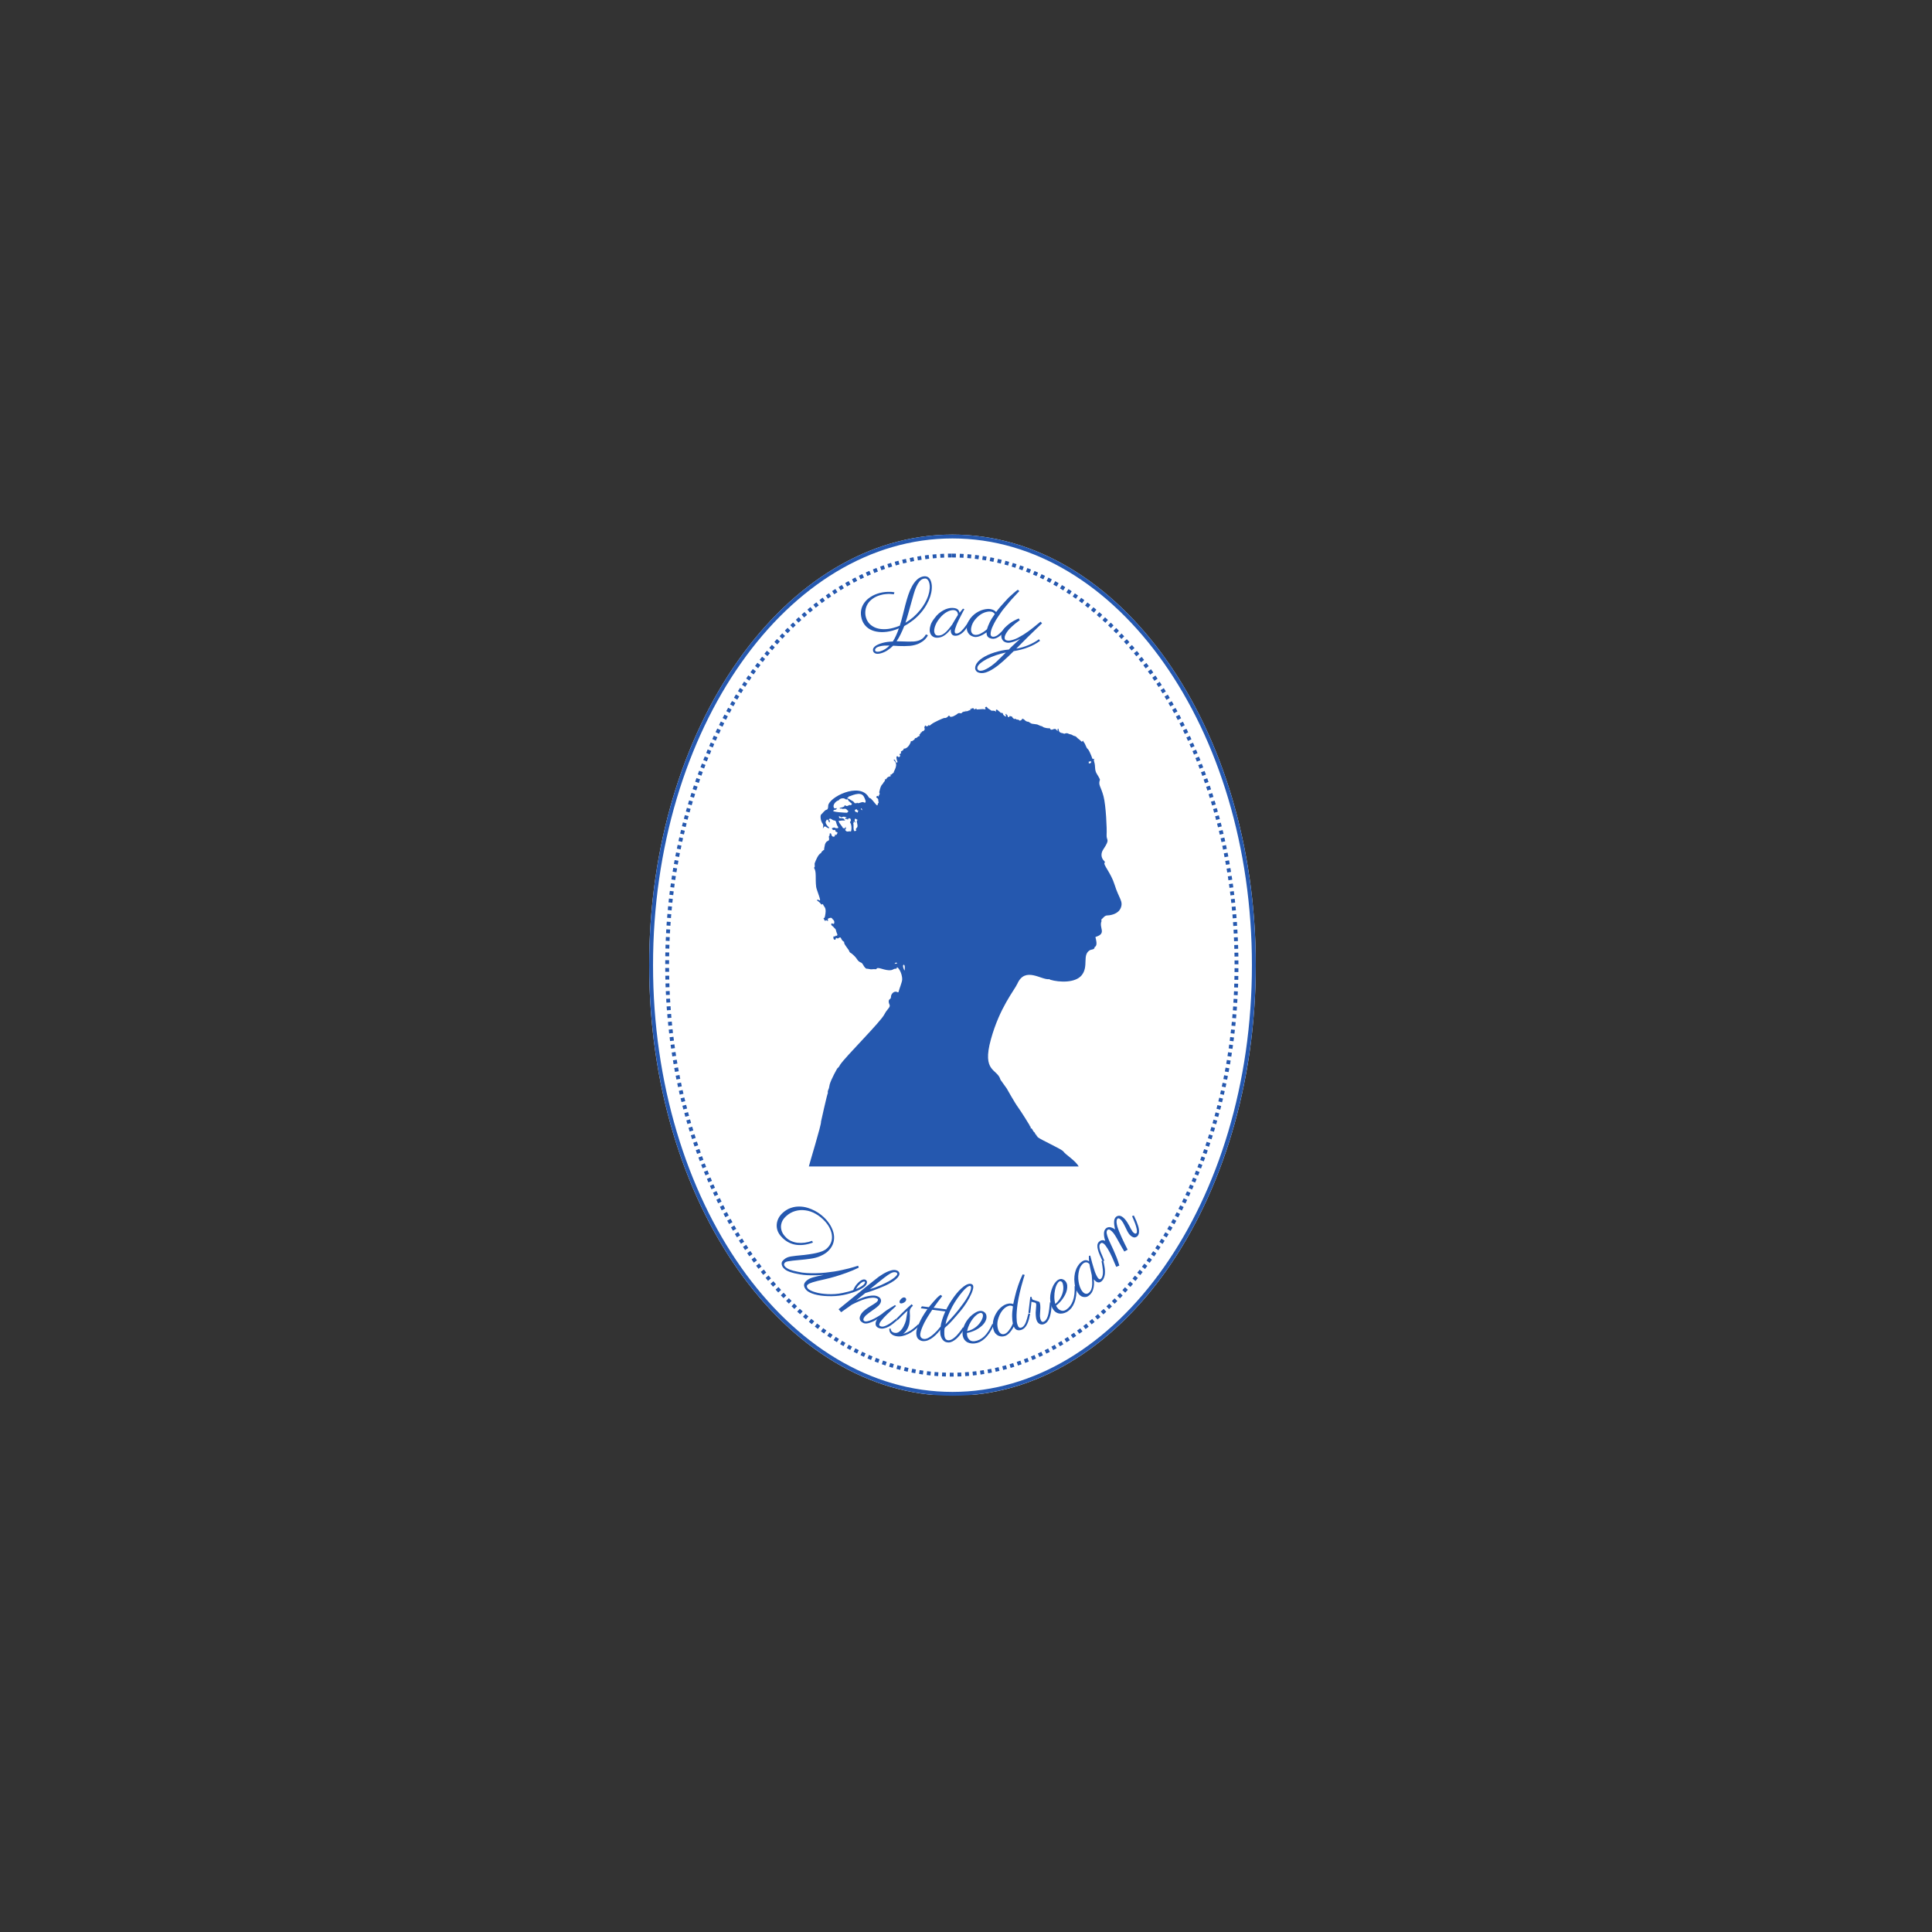 <svg xmlns="http://www.w3.org/2000/svg" xmlns:xlink="http://www.w3.org/1999/xlink" width="500" zoomAndPan="magnify" viewBox="0 0 375 375" height="500" preserveAspectRatio="xMidYMid meet" version="1.2"><rect x="0" y="0" width="375" height="375" fill="#333333" stroke="none"/><defs><clipPath id="7acbfcf102"><path d="M 126 103.762 L 243.75 103.762 L 243.75 271 L 126 271 Z M 126 103.762 "/></clipPath><clipPath id="7a09733dc7"><path d="M 184.875 103.762 C 152.359 103.762 126 141.184 126 187.344 C 126 233.508 152.359 270.93 184.875 270.93 C 217.391 270.93 243.75 233.508 243.75 187.344 C 243.75 141.184 217.391 103.762 184.875 103.762 Z M 184.875 103.762 "/></clipPath><clipPath id="b24e545765"><path d="M 126.004 103.762 L 243.75 103.762 L 243.75 271 L 126.004 271 Z M 126.004 103.762 "/></clipPath><clipPath id="3507b63aa4"><path d="M 184.875 103.762 C 152.359 103.762 126.004 141.18 126.004 187.34 C 126.004 233.5 152.359 270.918 184.875 270.918 C 217.387 270.918 243.746 233.5 243.746 187.34 C 243.746 141.18 217.387 103.762 184.875 103.762 Z M 184.875 103.762 "/></clipPath><clipPath id="a4089a49cd"><path d="M 129.117 107.449 L 240.629 107.449 L 240.629 267.746 L 129.117 267.746 Z M 129.117 107.449 "/></clipPath><clipPath id="436b395785"><path d="M 184.875 107.449 C 154.082 107.449 129.117 143.289 129.117 187.5 C 129.117 231.711 154.082 267.551 184.875 267.551 C 215.668 267.551 240.629 231.711 240.629 187.5 C 240.629 143.289 215.668 107.449 184.875 107.449 Z M 184.875 107.449 "/></clipPath><clipPath id="22cf3a1ed8"><path d="M 129.117 107.453 L 240.867 107.453 L 240.867 267.199 L 129.117 267.199 Z M 129.117 107.453 "/></clipPath><clipPath id="ab1cd27f1a"><path d="M 184.75 107.453 C 154.023 107.453 129.117 143.211 129.117 187.324 C 129.117 231.434 154.023 267.195 184.75 267.195 C 215.473 267.195 240.379 231.434 240.379 187.324 C 240.379 143.211 215.473 107.453 184.75 107.453 Z M 184.75 107.453 "/></clipPath><clipPath id="d90a1d3ca4"><path d="M 156.906 137.152 L 218 137.152 L 218 226.402 L 156.906 226.402 Z M 156.906 137.152 "/></clipPath></defs><g id="47d6abfbcd"><g clip-rule="nonzero" clip-path="url(#7acbfcf102)"><g clip-rule="nonzero" clip-path="url(#7a09733dc7)"><path style=" stroke:none;fill-rule:nonzero;fill:#ffffff;fill-opacity:1;" d="M 126 103.762 L 243.75 103.762 L 243.75 270.727 L 126 270.727 Z M 126 103.762 "/></g></g><g clip-rule="nonzero" clip-path="url(#b24e545765)"><g clip-rule="nonzero" clip-path="url(#3507b63aa4)"><path style="fill:none;stroke-width:2;stroke-linecap:butt;stroke-linejoin:miter;stroke:#2558af;stroke-opacity:1;stroke-miterlimit:4;" d="M 78.496 -0 C 35.142 -0 0.001 49.89 0.001 111.437 C 0.001 172.984 35.142 222.875 78.496 222.875 C 121.845 222.875 156.991 172.984 156.991 111.437 C 156.991 49.89 121.845 -0 78.496 -0 Z M 78.496 -0 " transform="matrix(0.75,0,0,0.75,126.003,103.762)"/></g></g><g clip-rule="nonzero" clip-path="url(#a4089a49cd)"><g clip-rule="nonzero" clip-path="url(#436b395785)"><path style=" stroke:none;fill-rule:nonzero;fill:#ffffff;fill-opacity:1;" d="M 129.117 107.449 L 240.629 107.449 L 240.629 267.746 L 129.117 267.746 Z M 129.117 107.449 "/></g></g><g clip-rule="nonzero" clip-path="url(#22cf3a1ed8)"><g clip-rule="nonzero" clip-path="url(#ab1cd27f1a)"><path style=" stroke:none;fill-rule:nonzero;fill:#2558af;fill-opacity:1;" d="M 183.27 108.23 C 183.023 108.238 182.777 108.25 182.535 108.266 L 182.449 106.77 C 182.703 106.758 182.957 106.746 183.211 106.734 Z M 181.801 108.316 C 181.559 108.332 181.312 108.355 181.07 108.379 L 180.93 106.887 C 181.18 106.863 181.434 106.84 181.688 106.82 Z M 180.344 108.453 C 180.102 108.48 179.859 108.512 179.617 108.543 L 179.418 107.062 C 179.668 107.027 179.922 106.996 180.172 106.969 Z M 178.891 108.648 C 178.648 108.684 178.406 108.727 178.168 108.766 L 177.91 107.293 C 178.164 107.25 178.414 107.207 178.664 107.168 Z M 177.441 108.898 C 177.203 108.945 176.961 108.992 176.723 109.043 L 176.414 107.578 C 176.664 107.527 176.91 107.477 177.16 107.43 Z M 176.004 109.203 C 175.766 109.258 175.531 109.316 175.293 109.375 L 174.926 107.922 C 175.176 107.859 175.422 107.801 175.668 107.742 Z M 174.582 109.559 C 174.344 109.625 174.109 109.691 173.871 109.758 L 173.457 108.32 C 173.699 108.25 173.945 108.18 174.191 108.113 Z M 173.176 109.969 L 172.465 110.195 L 172.012 108.77 L 172.723 108.543 Z M 171.785 110.426 L 171.082 110.68 L 170.574 109.27 L 171.277 109.02 Z M 170.406 110.938 L 169.707 111.215 L 169.152 109.824 L 169.848 109.547 Z M 169.039 111.496 L 168.352 111.801 L 167.75 110.43 L 168.434 110.129 Z M 167.699 112.102 L 167.031 112.422 L 166.379 111.074 L 167.051 110.75 Z M 166.383 112.746 L 165.723 113.094 L 165.027 111.77 L 165.691 111.422 Z M 165.082 113.441 L 164.43 113.812 L 163.691 112.508 L 164.348 112.137 Z M 163.797 114.18 L 163.16 114.57 L 162.383 113.289 L 163.02 112.902 Z M 162.551 114.953 L 161.926 115.355 L 161.109 114.102 L 161.734 113.695 Z M 161.324 115.762 L 160.711 116.188 L 159.859 114.957 L 160.473 114.531 Z M 160.117 116.609 L 159.512 117.059 L 158.621 115.855 L 159.23 115.406 Z M 158.926 117.504 L 158.336 117.965 L 157.414 116.785 L 158.004 116.324 Z M 157.777 118.414 L 157.203 118.887 L 156.25 117.734 L 156.82 117.262 Z M 156.652 119.359 L 156.086 119.852 L 155.102 118.723 L 155.664 118.23 Z M 155.543 120.34 L 154.988 120.852 L 153.973 119.75 L 154.527 119.238 Z M 154.449 121.359 L 153.914 121.879 L 152.871 120.805 L 153.41 120.285 Z M 153.402 122.387 L 152.883 122.918 L 151.812 121.867 L 152.332 121.34 Z M 152.379 123.441 L 151.867 123.988 L 150.773 122.965 L 151.285 122.418 Z M 151.371 124.527 L 150.871 125.09 L 149.754 124.094 L 150.254 123.531 Z M 150.383 125.648 L 149.891 126.227 L 148.754 125.254 L 149.246 124.68 Z M 149.43 126.781 L 148.961 127.355 L 147.801 126.41 L 148.27 125.836 Z M 148.508 127.922 L 148.051 128.512 L 146.871 127.59 L 147.328 127.004 Z M 147.605 129.094 L 147.156 129.699 L 145.957 128.805 L 146.406 128.199 Z M 146.723 130.297 L 146.281 130.914 L 145.062 130.043 L 145.504 129.426 Z M 145.863 131.512 L 145.453 132.113 L 144.215 131.27 L 144.625 130.668 Z M 145.055 132.707 L 144.652 133.32 L 143.398 132.5 L 143.801 131.887 Z M 144.262 133.926 L 143.871 134.551 L 142.602 133.754 L 142.996 133.129 Z M 143.488 135.172 L 143.105 135.809 L 141.824 135.035 L 142.207 134.398 Z M 142.734 136.438 L 142.359 137.086 L 141.062 136.34 L 141.438 135.691 Z M 141.996 137.73 L 141.633 138.387 L 140.32 137.664 L 140.688 137.004 Z M 141.277 139.043 L 140.922 139.715 L 139.602 139.012 L 139.957 138.34 Z M 140.578 140.379 L 140.234 141.059 L 138.898 140.383 L 139.242 139.699 Z M 139.898 141.734 L 139.562 142.43 L 138.215 141.773 L 138.551 141.082 Z M 139.242 143.105 L 138.934 143.766 L 137.574 143.137 L 137.883 142.477 Z M 138.637 144.422 L 138.34 145.094 L 136.973 144.484 L 137.27 143.812 Z M 138.051 145.754 L 137.762 146.434 L 136.387 145.848 L 136.672 145.172 Z M 137.484 147.105 L 137.203 147.793 L 135.816 147.23 L 136.098 146.543 Z M 136.934 148.477 L 136.664 149.172 L 135.27 148.633 L 135.539 147.934 Z M 136.402 149.863 L 136.145 150.566 L 134.738 150.047 L 135 149.344 Z M 135.891 151.266 L 135.641 151.977 L 134.23 151.48 L 134.48 150.77 Z M 135.398 152.684 L 135.156 153.406 L 133.738 152.93 L 133.98 152.211 Z M 134.926 154.121 L 134.695 154.848 L 133.266 154.395 L 133.5 153.668 Z M 134.473 155.57 L 134.25 156.309 L 132.816 155.875 L 133.039 155.141 Z M 134.047 157.004 L 133.844 157.707 L 132.406 157.301 L 132.605 156.594 Z M 133.652 158.406 L 133.461 159.117 L 132.016 158.727 L 132.207 158.016 Z M 133.277 159.82 L 133.098 160.535 L 131.645 160.168 L 131.828 159.449 Z M 132.922 161.246 L 132.75 161.969 L 131.293 161.621 L 131.465 160.898 Z M 132.582 162.684 L 132.422 163.414 L 130.961 163.086 L 131.125 162.355 Z M 132.266 164.137 L 132.109 164.871 L 130.645 164.566 L 130.801 163.828 Z M 131.965 165.598 L 131.82 166.34 L 130.352 166.055 L 130.496 165.312 Z M 131.684 167.074 L 131.551 167.82 L 130.074 167.555 L 130.211 166.809 Z M 131.422 168.559 L 131.297 169.312 L 129.82 169.066 L 129.945 168.316 Z M 131.18 170.059 L 131.066 170.816 L 129.586 170.59 L 129.699 169.832 Z M 130.957 171.555 L 130.859 172.289 L 129.375 172.086 L 129.477 171.352 Z M 130.762 173.016 L 130.672 173.754 L 129.188 173.57 L 129.277 172.832 Z M 130.586 174.484 L 130.504 175.23 L 129.016 175.066 L 129.098 174.32 Z M 130.43 175.965 L 130.355 176.711 L 128.867 176.566 L 128.941 175.82 Z M 130.289 177.453 L 130.227 178.203 L 128.738 178.078 L 128.801 177.328 Z M 130.172 178.949 L 130.121 179.691 L 128.625 179.586 L 128.68 178.844 Z M 130.074 180.422 L 130.031 181.164 L 128.535 181.078 L 128.578 180.336 Z M 129.996 181.898 L 129.961 182.645 L 128.465 182.578 L 128.5 181.832 Z M 129.934 183.383 L 129.91 184.133 L 128.414 184.086 L 128.438 183.336 Z M 129.895 184.871 L 129.879 185.625 L 128.383 185.598 L 128.398 184.848 Z M 129.871 186.371 L 129.867 187.125 L 128.371 187.117 L 128.375 186.363 Z M 129.867 187.875 L 129.875 188.629 L 128.379 188.641 L 128.371 187.887 Z M 129.887 189.375 L 129.902 190.125 L 128.406 190.156 L 128.391 189.406 Z M 129.922 190.867 L 129.945 191.613 L 128.449 191.664 L 128.426 190.918 Z M 129.977 192.352 L 130.012 193.098 L 128.516 193.164 L 128.48 192.422 Z M 130.051 193.828 L 130.094 194.57 L 128.602 194.66 L 128.555 193.918 Z M 130.145 195.301 L 130.199 196.051 L 128.703 196.16 L 128.648 195.406 Z M 130.258 196.793 L 130.32 197.547 L 128.832 197.676 L 128.766 196.922 Z M 130.391 198.285 L 130.465 199.031 L 128.977 199.18 L 128.902 198.434 Z M 130.543 199.766 L 130.625 200.508 L 129.141 200.676 L 129.055 199.934 Z M 130.715 201.238 L 130.809 201.977 L 129.324 202.164 L 129.23 201.426 Z M 130.902 202.699 L 131.008 203.438 L 129.523 203.645 L 129.422 202.906 Z M 131.117 204.188 L 131.234 204.941 L 129.754 205.172 L 129.637 204.414 Z M 131.355 205.688 L 131.48 206.438 L 130.004 206.688 L 129.879 205.934 Z M 131.609 207.176 L 131.746 207.922 L 130.273 208.191 L 130.141 207.445 Z M 131.887 208.652 L 132.031 209.395 L 130.566 209.684 L 130.418 208.945 Z M 132.184 210.121 L 132.336 210.852 L 130.875 211.164 L 130.719 210.43 Z M 132.496 211.574 L 132.66 212.301 L 131.203 212.633 L 131.035 211.906 Z M 132.828 213.016 L 133.004 213.738 L 131.547 214.09 L 131.375 213.367 Z M 133.18 214.445 L 133.363 215.16 L 131.914 215.535 L 131.73 214.82 Z M 133.551 215.863 L 133.742 216.57 L 132.301 216.965 L 132.105 216.258 Z M 133.938 217.266 L 134.141 217.969 L 132.703 218.383 L 132.5 217.68 Z M 134.352 218.684 L 134.574 219.418 L 133.145 219.855 L 132.918 219.121 Z M 134.801 220.141 L 135.035 220.867 L 133.609 221.324 L 133.375 220.598 Z M 135.27 221.578 L 135.512 222.297 L 134.094 222.777 L 133.852 222.059 Z M 135.758 223.004 L 136.012 223.715 L 134.602 224.215 L 134.348 223.504 Z M 136.266 224.41 L 136.527 225.113 L 135.125 225.637 L 134.863 224.934 Z M 136.789 225.801 L 137.062 226.496 L 135.668 227.039 L 135.395 226.348 Z M 137.332 227.172 L 137.613 227.859 L 136.23 228.426 L 135.949 227.742 Z M 137.895 228.531 L 138.188 229.207 L 136.812 229.797 L 136.52 229.121 Z M 138.477 229.867 L 138.777 230.535 L 137.41 231.148 L 137.113 230.48 Z M 139.074 231.188 L 139.391 231.859 L 138.035 232.492 L 137.719 231.824 Z M 139.719 232.543 L 140.055 233.23 L 138.711 233.891 L 138.375 233.199 Z M 140.391 233.906 L 140.742 234.586 L 139.406 235.266 L 139.059 234.586 Z M 141.086 235.246 L 141.445 235.914 L 140.125 236.621 L 139.766 235.953 Z M 141.801 236.566 L 142.168 237.223 L 140.859 237.953 L 140.492 237.297 Z M 142.531 237.863 L 142.91 238.508 L 141.617 239.262 L 141.238 238.617 Z M 143.281 239.137 L 143.668 239.77 L 142.391 240.547 L 142.004 239.914 Z M 144.051 240.387 L 144.445 241.008 L 143.184 241.812 L 142.789 241.188 Z M 144.84 241.613 L 145.242 242.223 L 143.992 243.051 L 143.59 242.438 Z M 145.641 242.816 L 146.055 243.414 L 144.824 244.266 L 144.41 243.664 Z M 146.484 244.023 L 146.926 244.637 L 145.711 245.512 L 145.27 244.898 Z M 147.363 245.23 L 147.816 245.828 L 146.621 246.73 L 146.168 246.129 Z M 148.262 246.41 L 148.723 246.996 L 147.547 247.922 L 147.086 247.336 Z M 149.18 247.562 L 149.648 248.133 L 148.492 249.082 L 148.023 248.512 Z M 150.117 248.691 L 150.613 249.266 L 149.48 250.242 L 148.984 249.668 Z M 151.102 249.816 L 151.605 250.375 L 150.496 251.379 L 149.992 250.82 Z M 152.102 250.914 L 152.617 251.457 L 151.527 252.484 L 151.016 251.941 Z M 153.121 251.977 L 153.645 252.504 L 152.582 253.559 L 152.059 253.031 Z M 154.156 253.008 L 154.703 253.531 L 153.668 254.613 L 153.121 254.086 Z M 155.242 254.035 L 155.801 254.539 L 154.793 255.648 L 154.234 255.141 Z M 156.348 255.023 L 156.914 255.512 L 155.934 256.648 L 155.371 256.16 Z M 157.469 255.98 L 158.043 256.449 L 157.094 257.609 L 156.52 257.137 Z M 158.605 256.895 L 159.203 257.355 L 158.289 258.543 L 157.691 258.082 Z M 159.789 257.797 L 160.398 258.238 L 159.52 259.449 L 158.91 259.008 Z M 160.992 258.66 L 161.613 259.082 L 160.766 260.316 L 160.148 259.895 Z M 162.215 259.48 L 162.84 259.879 L 162.031 261.141 L 161.406 260.738 Z M 163.449 260.258 L 164.098 260.645 L 163.332 261.93 L 162.684 261.543 Z M 164.73 261.008 L 165.387 261.375 L 164.66 262.684 L 164.004 262.316 Z M 166.027 261.715 L 166.691 262.055 L 166.008 263.387 L 165.344 263.047 Z M 167.34 262.375 L 168.012 262.691 L 167.371 264.047 L 166.699 263.727 Z M 168.668 262.988 L 169.359 263.285 L 168.766 264.66 L 168.074 264.363 Z M 170.027 263.562 L 170.727 263.836 L 170.184 265.23 L 169.484 264.957 Z M 171.402 264.086 L 172.109 264.332 L 171.613 265.746 L 170.91 265.5 Z M 172.801 264.562 C 173.031 264.637 173.266 264.707 173.5 264.777 L 173.066 266.211 C 172.824 266.141 172.582 266.062 172.344 265.988 Z M 174.203 264.984 C 174.441 265.051 174.676 265.113 174.914 265.176 L 174.535 266.625 C 174.289 266.559 174.043 266.492 173.801 266.426 Z M 175.625 265.355 C 175.863 265.414 176.102 265.469 176.34 265.52 L 176.016 266.984 C 175.77 266.926 175.523 266.871 175.273 266.809 Z M 177.059 265.672 C 177.301 265.723 177.543 265.77 177.781 265.812 L 177.512 267.285 C 177.262 267.238 177.012 267.191 176.762 267.141 Z M 178.508 265.938 C 178.75 265.977 178.992 266.016 179.234 266.051 L 179.02 267.531 C 178.77 267.496 178.516 267.457 178.266 267.414 Z M 179.957 266.148 C 180.199 266.176 180.441 266.207 180.684 266.23 L 180.527 267.719 C 180.273 267.691 180.023 267.664 179.77 267.633 Z M 181.414 266.301 C 181.656 266.324 181.902 266.34 182.145 266.359 L 182.043 267.852 C 181.789 267.832 181.535 267.812 181.285 267.793 Z M 182.879 266.398 C 183.125 266.41 183.371 266.422 183.617 266.43 L 183.57 267.926 C 183.316 267.918 183.062 267.906 182.805 267.895 Z M 184.352 266.441 L 184.754 266.445 L 185.098 266.445 L 185.105 267.941 L 184.344 267.941 Z M 185.836 266.43 C 186.082 266.422 186.328 266.414 186.57 266.402 L 186.641 267.898 C 186.387 267.91 186.133 267.918 185.879 267.926 Z M 187.305 266.359 C 187.551 266.344 187.793 266.324 188.039 266.305 L 188.164 267.797 C 187.914 267.816 187.66 267.836 187.406 267.855 Z M 188.77 266.234 C 189.012 266.211 189.254 266.184 189.496 266.152 L 189.68 267.637 C 189.426 267.668 189.176 267.699 188.922 267.727 Z M 190.219 266.055 C 190.461 266.023 190.703 265.984 190.945 265.945 L 191.184 267.422 C 190.934 267.465 190.684 267.504 190.43 267.539 Z M 191.668 265.82 C 191.91 265.777 192.152 265.73 192.391 265.684 L 192.688 267.148 C 192.438 267.199 192.188 267.25 191.938 267.293 Z M 193.109 265.531 C 193.348 265.477 193.59 265.422 193.824 265.367 L 194.176 266.82 C 193.93 266.883 193.68 266.938 193.434 266.992 Z M 194.539 265.188 C 194.777 265.125 195.012 265.062 195.25 264.996 L 195.652 266.438 C 195.406 266.508 195.16 266.574 194.914 266.637 Z M 195.949 264.793 L 196.66 264.574 L 197.102 266.004 L 196.391 266.223 Z M 197.344 264.348 L 198.051 264.102 L 198.543 265.516 L 197.836 265.762 Z M 198.727 263.852 L 199.426 263.578 L 199.969 264.973 L 199.27 265.246 Z M 200.098 263.305 L 200.789 263.008 L 201.379 264.383 L 200.688 264.68 Z M 201.445 262.711 L 202.117 262.395 L 202.754 263.75 L 202.082 264.066 Z M 202.766 262.078 L 203.43 261.738 L 204.109 263.07 L 203.445 263.41 Z M 204.07 261.395 L 204.727 261.031 L 205.453 262.34 L 204.793 262.703 Z M 205.359 260.668 L 206.008 260.281 L 206.773 261.566 L 206.125 261.953 Z M 206.617 259.902 L 207.246 259.504 L 208.051 260.766 L 207.426 261.164 Z M 207.848 259.105 L 208.465 258.684 L 209.309 259.922 L 208.691 260.344 Z M 209.059 258.266 L 209.668 257.824 L 210.547 259.035 L 209.938 259.477 Z M 210.258 257.387 L 210.855 256.922 L 211.77 258.109 L 211.172 258.57 Z M 211.418 256.477 L 211.992 256.008 L 212.938 257.168 L 212.363 257.637 Z M 212.547 255.543 L 213.113 255.055 L 214.09 256.191 L 213.527 256.676 Z M 213.66 254.57 L 214.219 254.066 L 215.227 255.172 L 214.668 255.68 Z M 214.758 253.562 L 215.305 253.039 L 216.34 254.121 L 215.793 254.645 Z M 215.82 252.535 L 216.344 252.008 L 217.406 253.066 L 216.883 253.59 Z M 216.848 251.488 L 217.363 250.949 L 218.449 251.977 L 217.934 252.52 Z M 217.859 250.41 L 218.363 249.852 L 219.473 250.855 L 218.969 251.414 Z M 218.852 249.301 L 219.348 248.727 L 220.48 249.703 L 219.984 250.277 Z M 219.82 248.168 L 220.289 247.598 L 221.445 248.547 L 220.973 249.117 Z M 220.746 247.031 L 221.207 246.445 L 222.379 247.375 L 221.918 247.957 Z M 221.652 245.867 L 222.105 245.27 L 223.301 246.168 L 222.848 246.77 Z M 222.543 244.676 L 222.984 244.062 L 224.199 244.938 L 223.758 245.551 Z M 223.414 243.453 L 223.828 242.852 L 225.062 243.703 L 224.645 244.305 Z M 224.23 242.262 L 224.633 241.652 L 225.883 242.477 L 225.477 243.086 Z M 225.027 241.047 L 225.422 240.426 L 226.684 241.227 L 226.289 241.852 Z M 225.805 239.809 L 226.191 239.176 L 227.469 239.953 L 227.082 240.59 Z M 226.562 238.547 L 226.941 237.902 L 228.234 238.656 L 227.855 239.305 Z M 227.305 237.266 L 227.672 236.605 L 228.98 237.336 L 228.613 237.996 Z M 228.031 235.957 L 228.387 235.289 L 229.707 235.996 L 229.348 236.664 Z M 228.734 234.625 L 229.082 233.949 L 230.414 234.629 L 230.066 235.309 Z M 229.422 233.273 L 229.758 232.586 L 231.102 233.246 L 230.766 233.934 Z M 230.086 231.902 L 230.402 231.23 L 231.758 231.863 L 231.441 232.539 Z M 230.703 230.578 L 231 229.91 L 232.367 230.523 L 232.066 231.191 Z M 231.293 229.25 L 231.582 228.57 L 232.957 229.164 L 232.668 229.84 Z M 231.863 227.902 L 232.145 227.215 L 233.531 227.785 L 233.25 228.469 Z M 232.418 226.539 L 232.691 225.844 L 234.082 226.391 L 233.812 227.086 Z M 232.953 225.156 L 233.219 224.453 L 234.617 224.977 L 234.355 225.68 Z M 233.473 223.758 L 233.723 223.047 L 235.133 223.551 L 234.879 224.262 Z M 233.969 222.344 L 234.211 221.625 L 235.629 222.105 L 235.387 222.824 Z M 234.449 220.91 L 234.684 220.184 L 236.105 220.645 L 235.871 221.371 Z M 234.906 219.465 L 235.133 218.73 L 236.562 219.164 L 236.34 219.902 Z M 235.344 218.012 L 235.547 217.312 L 236.984 217.727 L 236.781 218.426 Z M 235.742 216.617 L 235.934 215.906 L 237.379 216.301 L 237.184 217.012 Z M 236.121 215.207 L 236.305 214.492 L 237.754 214.863 L 237.57 215.578 Z M 236.48 213.781 L 236.656 213.062 L 238.113 213.414 L 237.938 214.137 Z M 236.824 212.348 L 236.992 211.621 L 238.449 211.953 L 238.285 212.68 Z M 237.148 210.898 L 237.305 210.164 L 238.77 210.477 L 238.613 211.211 Z M 237.453 209.438 L 237.602 208.699 L 239.07 208.992 L 238.922 209.73 Z M 237.742 207.969 L 237.879 207.223 L 239.352 207.492 L 239.211 208.238 Z M 238.008 206.484 L 238.133 205.734 L 239.609 205.984 L 239.484 206.734 Z M 238.254 204.988 L 238.371 204.234 L 239.852 204.461 L 239.734 205.219 Z M 238.484 203.484 L 238.586 202.746 L 240.07 202.953 L 239.965 203.691 Z M 238.684 202.02 L 238.777 201.285 L 240.262 201.473 L 240.168 202.211 Z M 238.863 200.555 L 238.949 199.812 L 240.438 199.98 L 240.352 200.723 Z M 239.027 199.078 L 239.102 198.332 L 240.59 198.48 L 240.516 199.227 Z M 239.172 197.594 L 239.234 196.84 L 240.727 196.969 L 240.664 197.723 Z M 239.297 196.098 L 239.352 195.344 L 240.844 195.453 L 240.789 196.207 Z M 239.398 194.617 L 239.445 193.875 L 240.938 193.965 L 240.895 194.707 Z M 239.484 193.141 L 239.52 192.398 L 241.012 192.469 L 240.977 193.211 Z M 239.547 191.66 L 239.574 190.914 L 241.07 190.965 L 241.043 191.711 Z M 239.594 190.172 L 239.609 189.422 L 241.105 189.453 L 241.09 190.203 Z M 239.621 188.676 L 239.629 187.922 L 241.125 187.934 L 241.117 188.688 Z M 239.629 187.172 L 239.625 186.418 L 241.121 186.41 L 241.125 187.168 Z M 239.617 185.672 L 239.605 184.918 L 241.102 184.895 L 241.113 185.645 Z M 239.586 184.18 L 239.562 183.43 L 241.059 183.383 L 241.082 184.133 Z M 239.535 182.691 L 239.504 181.945 L 241 181.879 L 241.031 182.625 Z M 239.469 181.211 L 239.426 180.469 L 240.922 180.383 L 240.961 181.125 Z M 239.379 179.738 L 239.328 178.996 L 240.82 178.891 L 240.875 179.633 Z M 239.273 178.25 L 239.211 177.5 L 240.703 177.375 L 240.766 178.129 Z M 239.145 176.758 L 239.07 176.012 L 240.562 175.867 L 240.633 176.613 Z M 238.996 175.273 L 238.914 174.531 L 240.402 174.367 L 240.484 175.113 Z M 238.832 173.801 L 238.738 173.062 L 240.227 172.879 L 240.316 173.617 Z M 238.645 172.336 L 238.543 171.602 L 240.027 171.398 L 240.129 172.133 Z M 238.438 170.863 L 238.324 170.105 L 239.805 169.883 L 239.918 170.641 Z M 238.207 169.359 L 238.082 168.605 L 239.559 168.363 L 239.684 169.117 Z M 237.957 167.867 L 237.82 167.121 L 239.297 166.855 L 239.43 167.602 Z M 237.684 166.387 L 237.543 165.645 L 239.012 165.359 L 239.156 166.102 Z M 237.395 164.918 L 237.242 164.18 L 238.707 163.875 L 238.859 164.609 Z M 237.086 163.457 L 236.922 162.73 L 238.383 162.402 L 238.547 163.133 Z M 236.758 162.012 L 236.586 161.289 L 238.043 160.945 L 238.215 161.668 Z M 236.41 160.582 L 236.23 159.863 L 237.68 159.496 L 237.863 160.211 Z M 236.047 159.16 L 235.855 158.449 L 237.301 158.062 L 237.492 158.773 Z M 235.664 157.754 L 235.465 157.047 L 236.902 156.641 L 237.102 157.344 Z M 235.262 156.352 L 235.039 155.617 L 236.473 155.188 L 236.695 155.922 Z M 234.816 154.895 L 234.586 154.164 L 236.012 153.711 L 236.246 154.441 Z M 234.355 153.449 L 234.113 152.73 L 235.531 152.254 L 235.773 152.977 Z M 233.871 152.023 L 233.621 151.309 L 235.031 150.812 L 235.285 151.527 Z M 233.371 150.609 L 233.109 149.906 L 234.512 149.387 L 234.773 150.094 Z M 232.848 149.215 L 232.578 148.52 L 233.977 147.98 L 234.246 148.676 Z M 232.309 147.836 L 232.031 147.148 L 233.418 146.586 L 233.695 147.273 Z M 231.75 146.477 L 231.465 145.797 L 232.84 145.215 L 233.129 145.891 Z M 231.176 145.133 L 230.879 144.465 L 232.246 143.855 L 232.543 144.527 Z M 230.582 143.809 L 230.277 143.148 L 231.633 142.52 L 231.941 143.18 Z M 229.957 142.473 L 229.621 141.777 L 230.969 141.125 L 231.305 141.82 Z M 229.285 141.102 L 228.941 140.422 L 230.277 139.742 L 230.621 140.426 Z M 228.598 139.754 L 228.242 139.082 L 229.562 138.383 L 229.918 139.055 Z M 227.887 138.43 L 227.523 137.77 L 228.832 137.047 L 229.199 137.707 Z M 227.16 137.129 L 226.785 136.477 L 228.082 135.73 L 228.457 136.379 Z M 226.414 135.848 L 226.031 135.211 L 227.312 134.438 L 227.699 135.074 Z M 225.652 134.59 L 225.258 133.965 L 226.527 133.172 L 226.918 133.797 Z M 224.871 133.359 L 224.469 132.746 L 225.719 131.926 L 226.121 132.539 Z M 224.07 132.148 L 223.66 131.547 L 224.895 130.703 L 225.305 131.305 Z M 223.242 130.949 L 222.805 130.332 L 224.023 129.465 L 224.461 130.082 Z M 222.367 129.734 L 221.918 129.133 L 223.117 128.238 L 223.57 128.84 Z M 221.473 128.547 L 221.016 127.961 L 222.195 127.039 L 222.656 127.629 Z M 220.562 127.391 L 220.094 126.816 L 221.258 125.871 L 221.723 126.445 Z M 219.633 126.262 L 219.145 125.684 L 220.285 124.715 L 220.773 125.289 Z M 218.656 125.125 L 218.156 124.562 L 219.273 123.566 L 219.773 124.129 Z M 217.66 124.023 L 217.152 123.477 L 218.246 122.453 L 218.754 123 Z M 216.648 122.949 L 216.129 122.422 L 217.195 121.371 L 217.715 121.902 Z M 215.617 121.91 L 215.082 121.391 L 216.125 120.316 L 216.66 120.836 Z M 214.543 120.883 L 213.988 120.371 L 215.004 119.27 L 215.559 119.781 Z M 213.445 119.883 L 212.883 119.391 L 213.867 118.262 L 214.43 118.754 Z M 212.328 118.918 L 211.758 118.445 L 212.711 117.293 L 213.285 117.766 Z M 211.195 117.992 L 210.609 117.531 L 211.531 116.355 L 212.117 116.812 Z M 210.023 117.086 L 209.418 116.637 L 210.309 115.434 L 210.914 115.883 Z M 208.824 116.215 L 208.211 115.785 L 209.062 114.559 L 209.68 114.984 Z M 207.609 115.383 L 206.984 114.977 L 207.801 113.723 L 208.426 114.129 Z M 206.375 114.594 L 205.738 114.203 L 206.516 112.926 L 207.156 113.316 Z M 205.109 113.836 L 204.453 113.465 L 205.191 112.16 L 205.848 112.531 Z M 203.816 113.117 L 203.152 112.77 L 203.848 111.441 L 204.512 111.789 Z M 202.508 112.445 L 201.836 112.121 L 202.488 110.773 L 203.16 111.098 Z M 201.188 111.816 L 200.5 111.516 L 201.105 110.145 L 201.793 110.449 Z M 199.832 111.234 L 199.137 110.953 L 199.691 109.562 L 200.391 109.844 Z M 198.461 110.695 L 197.758 110.441 L 198.266 109.035 L 198.969 109.289 Z M 197.074 110.207 L 196.363 109.98 L 196.82 108.555 L 197.531 108.785 Z M 195.668 109.77 C 195.434 109.703 195.195 109.637 194.961 109.57 L 195.352 108.129 C 195.598 108.195 195.844 108.262 196.086 108.336 Z M 194.25 109.387 C 194.012 109.324 193.773 109.27 193.535 109.211 L 193.875 107.754 C 194.121 107.812 194.367 107.871 194.617 107.934 Z M 192.82 109.055 C 192.578 109.004 192.34 108.953 192.098 108.906 L 192.383 107.438 C 192.633 107.484 192.883 107.535 193.129 107.59 Z M 191.375 108.773 C 191.133 108.73 190.891 108.691 190.648 108.656 L 190.879 107.176 C 191.129 107.215 191.383 107.258 191.633 107.301 Z M 189.926 108.551 C 189.684 108.516 189.441 108.488 189.199 108.461 L 189.371 106.973 C 189.625 107 189.875 107.031 190.125 107.066 Z M 188.473 108.383 C 188.23 108.359 187.984 108.336 187.742 108.316 L 187.855 106.824 C 188.109 106.844 188.363 106.867 188.617 106.891 Z M 187.008 108.27 C 186.762 108.254 186.52 108.242 186.273 108.23 L 186.332 106.738 C 186.586 106.746 186.84 106.758 187.098 106.773 Z M 185.535 108.211 C 185.289 108.207 185.043 108.203 184.793 108.203 L 184.797 106.707 C 185.055 106.707 185.309 106.707 185.566 106.715 Z M 184.75 108.203 C 184.5 108.203 184.254 108.203 184.008 108.211 L 183.98 106.715 C 184.234 106.707 184.492 106.707 184.75 106.707 Z M 184.75 108.203 "/></g></g><g clip-rule="nonzero" clip-path="url(#d90a1d3ca4)"><path style=" stroke:none;fill-rule:nonzero;fill:#2558af;fill-opacity:1;" d="M 214.934 177.684 C 214.406 177.695 214.141 178.152 213.797 178.469 C 213.672 178.586 213.855 178.676 213.809 178.781 C 213.262 180.074 214.82 181.129 212.793 181.812 C 212.73 181.832 212.605 181.848 212.629 181.938 C 212.723 182.316 213.066 183.449 212.555 183.773 C 212.52 183.797 212.457 183.801 212.461 183.859 C 212.5 184.312 211.758 184.316 211.617 184.391 C 209.941 185.289 211.395 187.539 209.941 189.309 C 208.703 190.816 205.621 190.684 203.879 190.176 C 203.781 190.148 203.73 190.039 203.617 190.055 C 202.125 190.25 199.012 187.566 197.496 190.887 C 196.859 192.281 194.066 195.484 192.336 201.727 C 190.543 208.191 193.582 207.371 194.195 209.578 C 194.195 209.578 195.418 211.293 195.418 211.293 C 195.418 211.293 196.965 214.062 197.605 214.926 C 198.09 215.578 199.844 218.367 199.844 218.414 C 199.84 218.594 199.969 218.68 200.113 218.75 C 199.801 219.027 200.168 218.891 200.332 219.148 C 200.469 219.363 200.566 219.637 200.758 219.77 C 200.973 219.918 200.898 220.273 201.211 220.309 C 201.215 220.309 201.227 220.34 201.219 220.348 C 201.082 220.551 201.445 220.527 201.379 220.695 C 202.098 221.285 206.07 223.027 206.402 223.504 C 206.855 224.156 208.727 225.23 209.367 226.406 L 156.996 226.406 C 157.051 226.055 159.508 218.07 159.355 217.723 C 159.355 217.723 160.562 212.254 160.695 212.137 C 160.59 211.789 160.812 211.508 160.898 211.203 C 160.965 210.973 160.977 210.734 161.039 210.5 C 161.309 209.5 162.504 207.363 162.551 207.336 C 162.828 207.176 162.938 206.871 163.098 206.625 C 164.16 205.039 170.914 198.363 171.664 196.879 C 171.871 196.473 172.145 196.09 172.445 195.734 C 172.906 195.188 172.621 195.023 172.543 194.707 C 172.312 193.785 172.961 194.086 172.938 193.48 C 172.918 192.957 173.547 192.207 174.199 192.582 C 174.324 192.652 174.406 192.598 174.434 192.445 C 174.496 192.086 175.09 190.648 175.109 190.168 C 175.172 188.77 174.094 187.34 174.059 187.875 C 174.043 188.059 173.926 188.027 173.816 188.027 C 173.449 188.023 173.363 188.23 173.008 188.297 C 171.789 188.516 170.297 187.488 170.121 188.082 C 170.09 188.184 169.781 188.062 169.219 188.137 C 168.879 188.184 168.539 188.004 168.184 188.023 C 168.105 188.027 167.785 187.773 167.543 187.293 C 167.285 186.785 167.102 186.871 166.855 186.707 C 166.207 186.281 166.504 186.059 165.297 185.078 C 164.996 184.832 164.992 185.051 164.746 184.426 C 164.707 184.324 163.656 183.059 163.867 182.895 C 163.891 182.875 163.871 182.832 163.84 182.816 C 163.527 182.668 163.359 182.375 163.23 182.094 C 163.043 181.672 162.727 182.309 162.48 182.121 C 162.098 181.836 162.324 182.582 161.949 182.383 C 161.617 182.211 161.793 181.578 161.895 181.719 C 162.098 182.004 162.094 181.504 162.328 181.629 C 162.477 181.707 162.566 181.449 162.527 181.359 C 161.988 180.078 162.574 180.793 161.715 179.863 C 161.574 179.711 161.184 179.562 161.402 179.234 C 161.469 179.133 161.918 179.598 161.938 179.051 C 161.957 178.578 161.668 178.543 161.562 178.348 C 161.434 178.102 161.266 178.129 161.07 178.172 C 160.336 178.332 160.879 178.66 160.707 178.734 C 160.645 178.758 160.531 178.734 160.465 178.668 C 160.168 178.379 160.309 179.285 159.828 178.195 C 160.035 178.219 160.098 178.199 160.223 177.289 C 160.383 176.121 159.941 176.027 159.762 175.574 C 159.738 175.516 159.648 175.414 159.59 175.504 C 159.406 175.789 159.418 175.301 158.621 174.812 C 158.488 174.73 158.641 174.496 159.043 174.758 C 159.531 175.078 158.492 172.75 158.418 172.156 C 158.219 170.516 158.508 169.281 158.051 168.543 C 158.02 168.492 158 168.395 158.043 168.371 C 158.258 168.266 158.055 167.746 158.141 167.531 C 158.383 166.91 158.773 165.887 159.355 165.566 C 159.492 165.492 159.406 165.332 159.531 165.277 C 159.684 165.211 159.734 165.012 159.922 164.984 C 159.941 164.984 159.973 164.938 159.973 164.918 C 159.938 164.699 160.023 164.5 160.051 164.293 C 160.203 163.121 160.828 163.305 160.906 163.039 C 161.016 162.656 160.719 162.398 161.043 162.105 C 161.211 161.953 160.883 161.949 161.012 161.84 C 161.5 161.43 161.191 162.41 161.797 162.402 C 162.078 162.398 162.09 162.211 162.043 161.984 C 162.445 162.211 162.41 161.871 162.484 161.801 C 162.805 161.496 162.133 161.508 162.148 161.297 C 162.168 161.012 162.012 161.078 161.852 161.117 C 161.656 161.16 161.598 160.98 161.492 160.883 C 161.406 160.801 161.555 160.777 161.535 160.711 C 161.688 160.75 161.805 160.586 161.938 160.625 C 162.102 160.672 162.234 160.797 162.434 160.746 C 162.5 160.73 162.602 160.797 162.66 160.715 C 162.723 160.625 162.699 160.504 162.637 160.434 C 162.266 160.004 162.352 159.25 162.02 159.266 C 161.484 159.289 161.129 158.496 160.844 159.164 C 160.84 159.168 160.852 159.176 160.859 159.188 C 160.93 159.207 161.098 159.148 161.059 159.273 C 161.016 159.402 161.082 159.504 161.066 159.625 C 160.734 159.625 160.938 159.199 160.543 159.086 C 160.43 159.051 160.426 159.246 160.348 159.324 C 160.02 159.656 160.609 160.367 160.84 160.535 C 161.074 160.707 160.883 160.812 160.715 160.727 C 160.188 160.457 160.23 160.363 160.043 160.426 C 159.859 160.484 159.871 160.699 159.711 160.793 C 159.773 160.477 159.895 160.137 159.637 159.812 C 159.301 159.391 159.121 158.25 159.422 158.059 C 159.641 157.914 160.055 157.223 160.477 157.156 C 160.711 157.117 160.746 156.68 160.746 156.453 C 160.738 154.805 166.832 151.691 168.602 154.715 C 168.797 155.055 168.809 154.789 169.066 155.035 C 169.586 155.527 170.102 156.371 170.273 156.316 C 170.438 156.266 170.305 156.012 170.441 155.926 C 170.68 155.777 170.445 155.508 170.469 155.418 C 170.531 155.172 170.402 154.98 170.223 154.875 C 169.945 154.719 170.148 154.617 170.23 154.508 C 170.332 154.375 170.461 154.633 170.535 154.586 C 170.57 154.484 170.562 154.383 170.648 154.281 C 170.879 153.996 170.621 153.93 170.672 153.707 C 170.883 152.793 171.016 152.426 171.328 152.16 C 171.406 152.09 171.426 151.949 171.504 151.871 C 171.684 151.688 171.824 151.492 171.805 151.168 C 171.918 151.316 172 151.27 172.051 151.168 C 172.355 150.59 172.859 150.801 172.914 150.586 C 172.953 150.434 172.766 150.602 172.77 150.438 C 172.773 150.383 172.793 150.375 172.855 150.375 C 173.117 150.379 173.199 150.07 173.434 150.016 C 173.438 150.016 173.441 150.004 173.445 149.996 C 173.453 149.629 174.496 148.461 173.527 147.594 C 173.391 147.473 173.535 147.383 173.617 147.449 C 173.664 147.484 173.746 147.527 173.746 147.566 C 173.754 147.707 173.891 147.773 173.91 147.91 C 173.938 148.141 174.285 147.992 174.18 147.797 C 174.016 147.492 173.941 146.848 174.059 146.816 C 174.465 146.707 174.293 147.109 174.527 146.934 C 174.641 146.852 174.883 146.766 174.562 146.398 C 174.707 146.293 174.973 146.312 174.871 146 C 174.781 145.723 175.281 145.809 175.387 145.438 C 175.406 145.383 175.422 145.285 175.484 145.301 C 175.68 145.348 176.332 145.148 176.762 144.066 C 176.812 143.941 176.723 143.703 176.996 143.887 C 177 143.891 177.023 143.875 177.031 143.863 C 177.203 143.676 177.531 143.652 177.57 143.332 C 177.57 143.312 177.598 143.281 177.609 143.281 C 177.887 143.293 178.051 143.098 178.227 142.941 C 178.312 142.867 178.699 142.934 178.418 142.633 C 178.418 142.633 178.703 142.445 178.742 142.172 C 178.746 142.129 178.926 142.191 178.918 142.113 C 178.902 141.918 179.074 141.949 179.172 141.918 C 179.348 141.859 179.566 141.562 179.477 141.41 C 179.328 141.148 179.496 140.988 179.602 140.793 C 179.773 140.91 179.633 141.066 180.172 140.895 C 180.266 140.863 180.086 140.785 180.18 140.734 C 180.469 140.879 180.473 140.848 180.707 140.637 C 181.211 140.18 183.184 139.352 183.254 139.363 C 184.023 139.461 184.121 138.602 184.312 138.992 C 184.527 139.449 185.645 138.723 185.758 138.613 C 186.242 138.137 186.5 138.715 186.766 138.285 C 186.855 138.141 187.086 138.215 187.191 138.066 C 187.191 138.066 187.359 138.188 187.41 138.145 C 187.484 138.07 187.328 138.047 187.375 137.941 C 187.613 138.262 188.062 137.832 188.223 137.863 C 188.512 137.914 188.238 137.742 188.32 137.582 C 188.414 137.648 188.512 137.711 188.547 137.52 C 188.551 137.496 188.793 137.527 188.902 137.418 C 188.914 137.406 188.918 137.477 188.93 137.484 C 189.109 137.637 188.969 137.84 189.512 137.504 C 189.562 137.57 189.453 137.715 189.621 137.707 C 190.055 137.688 190.781 137.633 190.797 137.633 C 190.973 137.641 191.16 137.742 191.316 137.621 C 191.309 137.488 191.098 137.438 191.25 137.277 C 191.367 137.156 191.535 137.156 191.578 137.262 C 191.688 137.512 191.938 137.574 192.113 137.715 C 192.707 138.188 192.398 137.781 193.164 138.016 C 193.238 138.039 193.195 138.176 193.301 138.164 C 193.301 138.086 193.301 138.012 193.301 137.941 C 193.301 137.547 193.648 137.816 193.684 137.863 C 193.824 138.043 194.047 138.121 194.18 138.301 C 194.289 138.449 194.645 138.281 194.668 138.531 C 194.699 138.867 195.184 139.109 195.258 139.078 C 195.375 139.027 195.004 138.621 195.293 138.566 C 195.379 138.551 195.379 138.605 195.344 138.664 C 195.332 138.684 195.32 138.711 195.355 138.715 C 195.66 138.758 195.555 139.242 195.719 139.191 C 195.797 139.172 195.926 139.195 195.938 139.074 C 195.965 138.805 196.215 139.152 196.328 139.035 C 196.359 139 196.418 139.062 196.43 139.102 C 196.484 139.309 196.688 139.387 196.805 139.543 C 196.832 139.578 196.863 139.602 196.895 139.562 C 197.059 139.367 197.078 139.613 197.398 139.668 C 197.555 139.695 197.73 139.656 197.848 139.828 C 197.957 139.988 198.379 139.723 198.391 139.562 C 198.395 139.5 198.477 139.465 198.512 139.504 C 198.586 139.586 198.703 139.574 198.781 139.656 C 199.012 139.895 199.254 140.109 199.621 140.094 C 199.629 140.094 200.18 140.457 200.277 140.469 C 201.312 140.629 201.262 140.566 201.547 140.715 C 202.219 141.055 202.113 140.836 202.453 141.102 C 202.656 141.262 203.539 141.426 203.688 141.336 C 203.715 141.316 203.762 141.348 203.781 141.387 C 204.16 142.105 204.648 140.984 205.152 141.785 C 205.18 141.828 205.25 141.883 205.309 141.82 C 205.367 141.758 205.262 141.727 205.262 141.707 C 205.27 141.633 205.312 141.297 205.426 141.461 C 205.59 141.707 205.367 142.207 206.281 142.316 C 206.41 142.332 206.508 142.465 206.645 142.406 C 206.895 142.293 207.145 142.273 207.379 142.406 C 207.633 142.547 207.945 142.516 208.184 142.699 C 208.445 142.906 208.719 142.805 208.938 143.062 C 209.207 143.375 209.586 143.562 209.855 143.875 C 210.105 144.164 210.176 143.574 210.25 143.828 C 210.32 144.059 210.516 144.207 210.602 144.426 C 211.133 145.742 211.008 144.969 211.5 145.957 C 212.027 147.016 211.98 147.484 212.238 147.301 C 212.359 147.219 212.402 147.289 212.352 147.406 C 212.219 147.715 212.504 147.809 212.547 148.91 C 212.594 150.125 213.004 150.184 213.477 151.254 C 213.5 151.301 213.5 151.34 213.484 151.387 C 213.133 152.422 213.672 152.582 214.199 154.586 C 214.66 156.336 214.871 160.934 214.793 161.992 C 214.699 163.293 215.582 162.707 214.145 164.875 C 213.637 165.641 213.684 166.508 214.332 167.133 C 214.438 167.238 214.523 167.34 214.391 167.484 C 214.086 167.801 215.648 169.477 216.336 171.699 C 217.176 174.426 218.086 174.91 217.523 176.27 C 217.113 177.254 215.879 177.656 214.934 177.684 Z M 167.324 157.277 C 167.363 157.23 167.344 156.98 167.184 156.906 C 167.031 156.832 167.102 157.141 167.324 157.277 Z M 166.602 157.41 C 166.648 157.383 166.582 157.301 166.566 157.309 C 166.352 157.477 166.285 156.758 166.098 157.168 C 166.078 157.207 165.938 157.074 165.926 157.238 C 165.918 157.363 165.992 157.602 166.148 157.605 C 166.266 157.605 166.371 157.645 166.492 157.75 C 166.496 157.598 166.48 157.484 166.602 157.41 Z M 165.617 159.805 C 165.746 159.988 165.543 161.277 165.871 161.32 C 165.973 161.336 166.262 161.211 166.207 161.145 C 165.984 160.871 166.27 160.75 166.379 160.578 C 166.641 160.176 165.969 159.008 166.555 159.219 C 166.367 159.051 166.195 159.035 166.09 158.914 C 165.977 158.781 165.758 159.234 165.984 159.5 C 166.031 159.555 166.07 159.617 166.102 159.688 C 165.773 159.574 165.871 159.395 165.703 159.477 C 165.566 159.547 165.809 159.574 165.68 159.723 C 165.656 159.75 165.594 159.773 165.617 159.805 Z M 162.879 158.684 C 162.781 158.973 163.781 158.594 163.906 159.109 C 163.926 159.184 164.016 159.18 164.062 159.258 C 163.844 159.258 163.645 159.25 163.441 159.258 C 163.25 159.262 163.066 159.359 162.859 159.289 C 162.773 159.262 162.719 159.543 163.191 160.094 C 163.734 160.723 163.426 160.727 163.902 160.785 C 164.105 160.812 163.973 160.516 164.184 160.492 C 164.168 160.605 164.09 160.719 164.207 160.82 C 164.355 160.945 163.879 160.898 164.105 161.176 C 164.457 161.617 164.68 161.254 165.129 161.391 C 165.258 161.43 165.414 160.246 165.02 159.66 C 164.875 159.445 165.281 159.504 165.105 158.98 C 165.059 158.836 164.738 158.734 164.637 158.938 C 164.609 158.992 164.633 159.082 164.523 159.074 C 164.395 159.066 164.492 158.941 164.391 158.887 C 164.316 159.18 163.785 158.758 164.168 158.746 C 164.219 158.742 164.289 158.785 164.305 158.707 C 164.324 158.617 164.227 158.625 164.18 158.609 C 163.465 158.34 163.48 158.801 163.141 158.551 C 162.988 158.441 162.996 158.434 162.793 158.492 C 162.793 158.566 162.91 158.586 162.879 158.684 Z M 164.133 155.125 C 163.637 154.73 162.887 155.078 162.824 155.316 C 162.82 155.332 162.789 155.352 162.77 155.352 C 162.398 155.395 161.484 156.176 161.887 156.82 C 162.008 157.012 162.277 156.82 162.473 156.867 C 162.332 156.945 162.359 157.207 162.137 157.164 C 162.004 157.137 161.941 157.23 161.848 157.273 C 161.043 157.637 164.312 157.754 164.359 157.75 C 164.543 157.742 164.512 157.57 164.641 157.523 C 164.723 157.492 164.605 157.34 164.559 157.324 C 164.418 157.277 164.383 157.133 164.273 157.055 C 164.047 156.895 163.816 157.023 163.594 157.008 C 163.234 156.977 163.266 156.828 163.137 156.961 C 163.121 156.98 162.992 156.941 162.98 156.906 C 162.914 156.707 163.93 156.75 163.93 156.367 C 163.93 156.258 164.004 156.289 164.055 156.328 C 164.504 156.672 164.789 156.145 164.977 156.262 C 165.184 156.395 165.484 156.008 165.301 155.945 C 165.086 155.875 165.023 155.625 164.816 155.559 C 164.734 155.531 164.727 155.457 164.695 155.398 C 164.43 154.879 164.383 155.324 164.133 155.125 Z M 167.66 154.602 C 167.023 153.469 165.066 154.574 164.793 154.586 C 164.57 154.598 164.766 154.844 164.547 154.812 C 164.418 154.793 164.434 154.977 164.551 154.992 C 164.863 155.031 165.062 155.277 165.332 155.395 C 165.914 155.645 165.793 156.039 166.062 155.883 C 166.176 155.902 166.27 155.961 166.324 155.832 C 166.348 155.781 166.395 155.805 166.418 155.836 C 166.57 156.055 167.082 155.668 167.523 155.688 C 167.621 155.695 167.672 155.754 167.75 155.777 C 168.328 155.941 167.836 154.91 167.66 154.602 Z M 173.855 186.855 C 173.785 186.906 173.719 186.969 173.617 187.059 C 174.477 187.113 174 186.758 173.855 186.855 Z M 175.414 187.262 C 175.121 187.273 175.367 188.18 175.602 188.379 C 175.578 188.23 175.727 187.246 175.414 187.262 Z M 211.59 147.797 C 211.57 147.824 211.512 147.855 211.492 147.844 C 211.203 147.688 211.398 148 211.309 148.012 C 211.305 148.285 211.477 148.164 211.578 148.148 C 211.934 148.105 211.762 147.52 211.59 147.797 Z M 211.59 147.797 "/></g><g style="fill:#2558af;fill-opacity:1;"><g transform="translate(168.825, 126.517)"><path style="stroke:none" d="M 8.812 -1.344 C 8.477 -1.25 8.141 -1.188 7.797 -1.156 C 7.453 -1.133 7.094 -1.117 6.719 -1.109 C 6.352 -1.109 5.984 -1.113 5.609 -1.125 C 5.234 -1.145 4.875 -1.164 4.531 -1.188 C 4.188 -0.844 3.816 -0.539 3.422 -0.281 C 3.023 -0.02 2.594 0.172 2.125 0.297 C 1.707 0.41 1.375 0.422 1.125 0.328 C 0.875 0.242 0.711 0.082 0.641 -0.156 C 0.555 -0.477 0.664 -0.77 0.969 -1.031 C 1.27 -1.301 1.781 -1.535 2.5 -1.734 C 2.801 -1.816 3.113 -1.879 3.438 -1.922 C 3.77 -1.961 4.113 -1.988 4.469 -2 C 4.707 -2.363 4.922 -2.758 5.109 -3.188 C 5.305 -3.613 5.484 -4.066 5.641 -4.547 C 5.453 -4.461 5.254 -4.383 5.047 -4.312 C 4.836 -4.238 4.625 -4.172 4.406 -4.109 C 3.625 -3.898 2.895 -3.805 2.219 -3.828 C 1.551 -3.848 0.957 -3.961 0.438 -4.172 C -0.07 -4.379 -0.5 -4.676 -0.844 -5.062 C -1.195 -5.457 -1.441 -5.91 -1.578 -6.422 C -1.742 -7.023 -1.773 -7.594 -1.672 -8.125 C -1.566 -8.656 -1.352 -9.133 -1.031 -9.562 C -0.719 -9.988 -0.312 -10.359 0.188 -10.672 C 0.688 -10.992 1.25 -11.238 1.875 -11.406 C 2.281 -11.508 2.656 -11.578 3 -11.609 C 3.352 -11.641 3.656 -11.648 3.906 -11.641 C 4.156 -11.641 4.359 -11.625 4.516 -11.594 C 4.672 -11.57 4.758 -11.555 4.781 -11.547 L 4.672 -11.172 C 4.66 -11.172 4.586 -11.176 4.453 -11.188 C 4.316 -11.207 4.133 -11.223 3.906 -11.234 C 3.676 -11.242 3.406 -11.234 3.094 -11.203 C 2.789 -11.18 2.473 -11.125 2.141 -11.031 C 1.547 -10.875 1.035 -10.645 0.609 -10.344 C 0.18 -10.051 -0.148 -9.711 -0.391 -9.328 C -0.629 -8.941 -0.781 -8.516 -0.844 -8.047 C -0.906 -7.586 -0.875 -7.133 -0.75 -6.688 C -0.602 -6.176 -0.359 -5.75 -0.016 -5.406 C 0.328 -5.07 0.734 -4.816 1.203 -4.641 C 1.672 -4.473 2.191 -4.391 2.766 -4.391 C 3.336 -4.391 3.91 -4.469 4.484 -4.625 C 4.723 -4.688 4.953 -4.754 5.172 -4.828 C 5.391 -4.91 5.609 -4.992 5.828 -5.078 C 6.035 -5.734 6.223 -6.406 6.391 -7.094 C 6.566 -7.789 6.738 -8.469 6.906 -9.125 C 7.082 -9.789 7.27 -10.426 7.469 -11.031 C 7.676 -11.645 7.91 -12.191 8.172 -12.672 C 8.43 -13.16 8.727 -13.57 9.062 -13.906 C 9.395 -14.25 9.789 -14.484 10.25 -14.609 C 10.438 -14.648 10.613 -14.664 10.781 -14.656 C 10.957 -14.645 11.117 -14.598 11.266 -14.516 C 11.422 -14.43 11.551 -14.305 11.656 -14.141 C 11.77 -13.973 11.859 -13.77 11.922 -13.531 C 12.035 -13.133 12.07 -12.695 12.031 -12.219 C 12 -11.738 11.898 -11.242 11.734 -10.734 C 11.566 -10.223 11.332 -9.703 11.031 -9.172 C 10.738 -8.641 10.379 -8.125 9.953 -7.625 C 9.535 -7.125 9.051 -6.648 8.5 -6.203 C 7.945 -5.766 7.344 -5.363 6.688 -5 C 6.477 -4.469 6.25 -3.945 6 -3.438 C 5.758 -2.938 5.492 -2.473 5.203 -2.047 C 5.598 -2.047 5.992 -2.035 6.391 -2.016 C 6.797 -2.004 7.176 -1.992 7.531 -1.984 C 7.883 -1.984 8.211 -1.988 8.516 -2 C 8.816 -2.02 9.078 -2.062 9.297 -2.125 C 9.617 -2.207 9.91 -2.344 10.172 -2.531 C 10.441 -2.727 10.68 -3.008 10.891 -3.375 L 11.297 -3.219 C 11.285 -3.219 11.258 -3.176 11.219 -3.094 C 11.188 -3.02 11.129 -2.926 11.047 -2.812 C 10.973 -2.707 10.875 -2.586 10.75 -2.453 C 10.625 -2.316 10.469 -2.18 10.281 -2.047 C 10.102 -1.922 9.891 -1.789 9.641 -1.656 C 9.398 -1.531 9.125 -1.426 8.812 -1.344 Z M 10.406 -14.188 C 10.125 -14.113 9.867 -13.938 9.641 -13.656 C 9.422 -13.383 9.219 -13.039 9.031 -12.625 C 8.844 -12.207 8.672 -11.723 8.516 -11.172 C 8.359 -10.629 8.195 -10.055 8.031 -9.453 C 7.863 -8.848 7.688 -8.219 7.5 -7.562 C 7.32 -6.914 7.129 -6.273 6.922 -5.641 C 7.484 -5.973 8 -6.344 8.469 -6.75 C 8.938 -7.164 9.359 -7.602 9.734 -8.062 C 10.109 -8.52 10.43 -8.988 10.703 -9.469 C 10.973 -9.945 11.188 -10.422 11.344 -10.891 C 11.5 -11.367 11.594 -11.82 11.625 -12.25 C 11.664 -12.676 11.633 -13.066 11.531 -13.422 C 11.477 -13.609 11.41 -13.758 11.328 -13.875 C 11.254 -13.988 11.164 -14.078 11.062 -14.141 C 10.969 -14.203 10.863 -14.234 10.75 -14.234 C 10.645 -14.234 10.531 -14.219 10.406 -14.188 Z M 1.969 -0.078 C 2.332 -0.18 2.664 -0.328 2.969 -0.516 C 3.281 -0.711 3.566 -0.945 3.828 -1.219 C 3.461 -1.227 3.113 -1.223 2.781 -1.203 C 2.457 -1.18 2.156 -1.129 1.875 -1.047 C 1.531 -0.953 1.297 -0.832 1.172 -0.688 C 1.047 -0.551 1 -0.41 1.031 -0.266 C 1.039 -0.223 1.062 -0.18 1.094 -0.141 C 1.133 -0.098 1.191 -0.066 1.266 -0.047 C 1.336 -0.023 1.426 -0.016 1.531 -0.016 C 1.645 -0.016 1.789 -0.035 1.969 -0.078 Z M 1.969 -0.078 "/></g></g><g style="fill:#2558af;fill-opacity:1;"><g transform="translate(181.013, 123.513)"><path style="stroke:none" d="M 6.172 -5.266 C 6.098 -5.129 6 -4.953 5.875 -4.734 C 5.758 -4.516 5.633 -4.27 5.5 -4 C 5.363 -3.738 5.223 -3.461 5.078 -3.172 C 4.93 -2.879 4.801 -2.598 4.688 -2.328 C 4.582 -2.055 4.488 -1.797 4.406 -1.547 C 4.332 -1.305 4.297 -1.102 4.297 -0.938 C 4.305 -0.77 4.344 -0.66 4.406 -0.609 C 4.477 -0.566 4.566 -0.547 4.672 -0.547 C 4.816 -0.547 4.969 -0.594 5.125 -0.688 C 5.281 -0.781 5.43 -0.895 5.578 -1.031 C 5.734 -1.176 5.883 -1.336 6.031 -1.516 C 6.176 -1.691 6.312 -1.867 6.438 -2.047 C 6.57 -2.223 6.688 -2.395 6.781 -2.562 C 6.883 -2.738 6.973 -2.883 7.047 -3 L 7.328 -2.781 C 7.234 -2.613 7.129 -2.43 7.016 -2.234 C 6.898 -2.047 6.77 -1.848 6.625 -1.641 C 6.488 -1.441 6.336 -1.25 6.172 -1.062 C 6.016 -0.883 5.844 -0.723 5.656 -0.578 C 5.469 -0.441 5.27 -0.328 5.062 -0.234 C 4.863 -0.148 4.66 -0.109 4.453 -0.109 C 4.141 -0.109 3.91 -0.195 3.766 -0.375 C 3.617 -0.562 3.539 -0.805 3.531 -1.109 C 3.531 -1.129 3.531 -1.172 3.531 -1.234 C 3.531 -1.305 3.535 -1.363 3.547 -1.406 C 3.285 -1.082 3.039 -0.812 2.812 -0.594 C 2.582 -0.383 2.352 -0.211 2.125 -0.078 C 1.906 0.055 1.691 0.145 1.484 0.188 C 1.285 0.238 1.094 0.266 0.906 0.266 C 0.707 0.273 0.52 0.25 0.344 0.188 C 0.164 0.125 0.008 0.031 -0.125 -0.094 C -0.258 -0.227 -0.363 -0.383 -0.438 -0.562 C -0.52 -0.75 -0.562 -0.961 -0.562 -1.203 C -0.562 -1.492 -0.5 -1.832 -0.375 -2.219 C -0.25 -2.602 -0.016 -3.016 0.328 -3.453 C 0.609 -3.848 0.898 -4.176 1.203 -4.438 C 1.516 -4.695 1.82 -4.906 2.125 -5.062 C 2.426 -5.227 2.707 -5.344 2.969 -5.406 C 3.238 -5.477 3.477 -5.516 3.688 -5.516 C 4.164 -5.523 4.531 -5.453 4.781 -5.297 C 5.031 -5.141 5.18 -4.895 5.234 -4.562 C 5.336 -4.707 5.445 -4.844 5.562 -4.969 C 5.676 -5.102 5.789 -5.238 5.906 -5.375 Z M 3.797 -2.281 C 3.859 -2.383 3.938 -2.52 4.031 -2.688 C 4.133 -2.863 4.238 -3.039 4.344 -3.219 C 4.457 -3.395 4.562 -3.566 4.656 -3.734 C 4.758 -3.898 4.848 -4.039 4.922 -4.156 C 4.922 -4.207 4.914 -4.285 4.906 -4.391 C 4.895 -4.492 4.859 -4.598 4.797 -4.703 C 4.742 -4.805 4.656 -4.895 4.531 -4.969 C 4.406 -5.051 4.227 -5.094 4 -5.094 C 3.844 -5.094 3.66 -5.066 3.453 -5.016 C 3.254 -4.961 3.039 -4.875 2.812 -4.75 C 2.594 -4.633 2.363 -4.477 2.125 -4.281 C 1.883 -4.082 1.648 -3.844 1.422 -3.562 C 1.055 -3.125 0.781 -2.688 0.594 -2.25 C 0.406 -1.812 0.312 -1.414 0.312 -1.062 C 0.32 -0.77 0.395 -0.539 0.531 -0.375 C 0.664 -0.219 0.859 -0.145 1.109 -0.156 C 1.391 -0.156 1.656 -0.219 1.906 -0.344 C 2.156 -0.477 2.383 -0.645 2.594 -0.844 C 2.812 -1.051 3.02 -1.281 3.219 -1.531 C 3.414 -1.781 3.609 -2.031 3.797 -2.281 Z M 3.797 -2.281 "/></g></g><g style="fill:#2558af;fill-opacity:1;"><g transform="translate(187.54, 123.389)"><path style="stroke:none" d="M 10.312 -8.656 C 10.238 -8.582 10.125 -8.461 9.969 -8.297 C 9.812 -8.129 9.625 -7.926 9.406 -7.688 C 9.188 -7.457 8.953 -7.203 8.703 -6.922 C 8.461 -6.641 8.211 -6.344 7.953 -6.031 C 7.691 -5.727 7.438 -5.422 7.188 -5.109 C 6.945 -4.797 6.727 -4.488 6.531 -4.188 C 6.219 -3.738 5.953 -3.332 5.734 -2.969 C 5.523 -2.602 5.352 -2.273 5.219 -1.984 C 5.082 -1.703 4.977 -1.453 4.906 -1.234 C 4.832 -1.016 4.785 -0.828 4.766 -0.672 C 4.711 -0.379 4.723 -0.164 4.797 -0.031 C 4.867 0.094 4.977 0.172 5.125 0.203 C 5.281 0.223 5.441 0.203 5.609 0.141 C 5.773 0.086 5.93 0.008 6.078 -0.094 C 6.234 -0.207 6.383 -0.332 6.531 -0.469 C 6.688 -0.613 6.832 -0.758 6.969 -0.906 C 7.102 -1.051 7.227 -1.188 7.344 -1.312 C 7.457 -1.445 7.551 -1.562 7.625 -1.656 L 7.875 -1.406 C 7.801 -1.32 7.707 -1.207 7.594 -1.062 C 7.477 -0.926 7.352 -0.773 7.219 -0.609 C 7.094 -0.453 6.941 -0.297 6.766 -0.141 C 6.598 0.016 6.414 0.148 6.219 0.266 C 6.031 0.391 5.828 0.484 5.609 0.547 C 5.391 0.609 5.164 0.617 4.938 0.578 C 4.82 0.555 4.703 0.52 4.578 0.469 C 4.453 0.414 4.336 0.344 4.234 0.25 C 4.141 0.164 4.066 0.047 4.016 -0.109 C 3.961 -0.266 3.941 -0.445 3.953 -0.656 C 3.484 -0.312 3.047 -0.066 2.641 0.078 C 2.242 0.234 1.891 0.285 1.578 0.234 C 1.41 0.203 1.227 0.141 1.031 0.047 C 0.844 -0.035 0.676 -0.16 0.531 -0.328 C 0.383 -0.492 0.27 -0.703 0.188 -0.953 C 0.102 -1.211 0.094 -1.508 0.156 -1.844 C 0.219 -2.227 0.336 -2.582 0.516 -2.906 C 0.691 -3.227 0.906 -3.516 1.156 -3.766 C 1.406 -4.023 1.68 -4.254 1.984 -4.453 C 2.297 -4.648 2.602 -4.805 2.906 -4.922 C 3.219 -5.035 3.52 -5.113 3.812 -5.156 C 4.113 -5.207 4.395 -5.211 4.656 -5.172 C 4.977 -5.117 5.227 -5.035 5.406 -4.922 C 5.582 -4.805 5.719 -4.695 5.812 -4.594 C 5.895 -4.727 6.02 -4.895 6.188 -5.094 C 6.352 -5.301 6.539 -5.523 6.75 -5.766 C 6.969 -6.004 7.203 -6.266 7.453 -6.547 C 7.703 -6.836 7.961 -7.117 8.234 -7.391 C 8.516 -7.66 8.805 -7.926 9.109 -8.188 C 9.41 -8.457 9.711 -8.703 10.016 -8.922 Z M 4.031 -1.25 C 4.133 -1.625 4.301 -2.051 4.531 -2.531 C 4.758 -3.02 5.098 -3.578 5.547 -4.203 C 5.484 -4.316 5.391 -4.414 5.266 -4.5 C 5.141 -4.594 4.992 -4.648 4.828 -4.672 C 4.586 -4.711 4.328 -4.703 4.047 -4.641 C 3.766 -4.586 3.488 -4.492 3.219 -4.359 C 2.957 -4.234 2.703 -4.066 2.453 -3.859 C 2.203 -3.648 1.973 -3.422 1.766 -3.172 C 1.555 -2.93 1.383 -2.672 1.25 -2.391 C 1.113 -2.109 1.02 -1.82 0.969 -1.531 C 0.906 -1.145 0.938 -0.832 1.062 -0.594 C 1.188 -0.352 1.391 -0.211 1.672 -0.172 C 1.785 -0.148 1.922 -0.148 2.078 -0.172 C 2.242 -0.191 2.426 -0.242 2.625 -0.328 C 2.832 -0.422 3.051 -0.539 3.281 -0.688 C 3.52 -0.832 3.77 -1.02 4.031 -1.25 Z M 4.031 -1.25 "/></g></g><g style="fill:#2558af;fill-opacity:1;"><g transform="translate(194.153, 124.479)"><path style="stroke:none" d="M 3.859 -0.469 C 3.578 -0.332 3.305 -0.207 3.047 -0.094 C 2.785 0.008 2.535 0.094 2.297 0.156 C 2.066 0.227 1.848 0.27 1.641 0.281 C 1.43 0.289 1.238 0.266 1.062 0.203 C 0.875 0.141 0.711 0.047 0.578 -0.078 C 0.453 -0.211 0.352 -0.367 0.281 -0.547 C 0.219 -0.723 0.188 -0.91 0.188 -1.109 C 0.195 -1.316 0.242 -1.523 0.328 -1.734 C 0.43 -2.035 0.602 -2.32 0.844 -2.594 C 1.094 -2.863 1.363 -3.113 1.656 -3.344 C 1.957 -3.582 2.273 -3.789 2.609 -3.969 C 2.953 -4.156 3.273 -4.312 3.578 -4.438 L 3.797 -4.109 C 3.703 -4.035 3.578 -3.941 3.422 -3.828 C 3.266 -3.723 3.094 -3.594 2.906 -3.438 C 2.727 -3.289 2.535 -3.125 2.328 -2.938 C 2.129 -2.758 1.938 -2.57 1.75 -2.375 C 1.57 -2.176 1.41 -1.969 1.266 -1.75 C 1.117 -1.539 1.008 -1.332 0.938 -1.125 C 0.895 -1.02 0.867 -0.922 0.859 -0.828 C 0.848 -0.734 0.848 -0.641 0.859 -0.547 C 0.867 -0.461 0.906 -0.391 0.969 -0.328 C 1.031 -0.266 1.113 -0.219 1.219 -0.188 C 1.395 -0.125 1.598 -0.109 1.828 -0.141 C 2.066 -0.18 2.332 -0.25 2.625 -0.344 C 2.914 -0.438 3.211 -0.566 3.516 -0.734 C 3.828 -0.898 4.145 -1.082 4.469 -1.281 C 4.789 -1.488 5.109 -1.703 5.422 -1.922 C 5.734 -2.141 6.031 -2.363 6.312 -2.594 C 6.562 -2.801 6.812 -3.004 7.062 -3.203 C 7.312 -3.41 7.562 -3.613 7.812 -3.812 L 8.109 -3.5 C 8.098 -3.5 8.02 -3.422 7.875 -3.266 C 7.727 -3.117 7.523 -2.926 7.266 -2.688 C 7.016 -2.445 6.723 -2.164 6.391 -1.844 C 6.066 -1.531 5.719 -1.191 5.344 -0.828 C 4.977 -0.461 4.602 -0.086 4.219 0.297 C 3.844 0.68 3.473 1.055 3.109 1.422 C 3.93 1.285 4.719 1.055 5.469 0.734 C 6.219 0.422 6.898 0.039 7.516 -0.406 L 7.719 -0.094 C 7.051 0.406 6.301 0.816 5.469 1.141 C 4.645 1.473 3.691 1.727 2.609 1.906 C 1.891 2.625 1.203 3.273 0.547 3.859 C -0.098 4.441 -0.707 4.914 -1.281 5.281 C -1.852 5.656 -2.383 5.914 -2.875 6.062 C -3.375 6.207 -3.828 6.207 -4.234 6.062 C -4.492 5.969 -4.68 5.801 -4.797 5.562 C -4.91 5.32 -4.906 5.035 -4.781 4.703 C -4.688 4.43 -4.523 4.172 -4.297 3.922 C -4.066 3.672 -3.789 3.441 -3.469 3.234 C -3.156 3.023 -2.797 2.828 -2.391 2.641 C -1.992 2.461 -1.566 2.301 -1.109 2.156 C -0.66 2.02 -0.207 1.898 0.25 1.797 C 0.719 1.703 1.191 1.633 1.672 1.594 C 1.836 1.406 2.023 1.211 2.234 1.016 C 2.441 0.816 2.645 0.625 2.844 0.438 C 3.039 0.25 3.223 0.082 3.391 -0.062 C 3.566 -0.219 3.723 -0.352 3.859 -0.469 Z M 1.078 2.172 C 0.391 2.316 -0.266 2.5 -0.891 2.719 C -1.523 2.938 -2.086 3.172 -2.578 3.422 C -3.066 3.68 -3.473 3.941 -3.797 4.203 C -4.129 4.473 -4.336 4.727 -4.422 4.969 C -4.473 5.125 -4.473 5.266 -4.422 5.391 C -4.367 5.523 -4.27 5.617 -4.125 5.672 C -3.938 5.734 -3.711 5.734 -3.453 5.672 C -3.203 5.609 -2.938 5.5 -2.656 5.344 C -2.375 5.195 -2.07 5.008 -1.75 4.781 C -1.438 4.551 -1.117 4.297 -0.797 4.016 C -0.484 3.734 -0.172 3.43 0.141 3.109 C 0.461 2.797 0.773 2.484 1.078 2.172 Z M 1.078 2.172 "/></g></g><g style="fill:#2558af;fill-opacity:1;"><g transform="translate(147.483, 238.751)"><path style="stroke:none" d="M 19.203 7.297 C 18.391 7.691 17.586 8.031 16.797 8.312 C 16.016 8.594 15.305 8.828 14.672 9.016 C 13.93 9.234 13.234 9.414 12.578 9.562 C 12.047 9.676 11.586 9.781 11.203 9.875 C 10.828 9.969 10.508 10.055 10.25 10.141 C 9.988 10.223 9.781 10.301 9.625 10.375 C 9.477 10.457 9.363 10.535 9.281 10.609 C 9.207 10.68 9.16 10.754 9.141 10.828 C 9.129 10.898 9.133 10.973 9.156 11.047 C 9.176 11.117 9.203 11.18 9.234 11.234 C 9.273 11.285 9.305 11.328 9.328 11.359 C 9.453 11.492 9.633 11.617 9.875 11.734 C 10.125 11.859 10.414 11.969 10.75 12.062 C 11.082 12.164 11.457 12.25 11.875 12.312 C 12.289 12.375 12.727 12.414 13.188 12.438 C 13.645 12.457 14.113 12.453 14.594 12.422 C 15.07 12.391 15.555 12.32 16.047 12.219 C 16.836 12.062 17.531 11.875 18.125 11.656 C 18.25 11.344 18.406 11.055 18.594 10.797 C 18.781 10.535 18.977 10.312 19.188 10.125 C 19.488 9.852 19.77 9.68 20.031 9.609 C 20.301 9.547 20.516 9.602 20.672 9.781 C 20.754 9.875 20.797 9.973 20.797 10.078 C 20.805 10.18 20.789 10.281 20.75 10.375 C 20.719 10.477 20.664 10.578 20.594 10.672 C 20.531 10.773 20.453 10.863 20.359 10.938 C 20.172 11.102 19.938 11.266 19.656 11.422 C 19.375 11.586 19.055 11.738 18.703 11.875 C 18.348 12.02 17.953 12.156 17.516 12.281 C 17.078 12.414 16.613 12.531 16.125 12.625 C 15.633 12.719 15.141 12.781 14.641 12.812 C 14.148 12.844 13.664 12.848 13.188 12.828 C 12.719 12.816 12.258 12.781 11.812 12.719 C 11.375 12.656 10.973 12.57 10.609 12.469 C 10.242 12.363 9.922 12.238 9.641 12.094 C 9.367 11.957 9.16 11.805 9.016 11.641 C 8.742 11.336 8.598 11.035 8.578 10.734 C 8.566 10.43 8.719 10.141 9.031 9.859 C 9.195 9.711 9.383 9.582 9.594 9.469 C 9.801 9.363 10.039 9.27 10.312 9.188 C 10.582 9.113 10.891 9.035 11.234 8.953 C 11.586 8.867 11.984 8.785 12.422 8.703 C 11.555 8.773 10.68 8.801 9.797 8.781 C 8.91 8.77 8.047 8.672 7.203 8.484 C 6.836 8.422 6.508 8.344 6.219 8.25 C 5.926 8.164 5.676 8.078 5.469 7.984 C 5.258 7.891 5.082 7.789 4.938 7.688 C 4.801 7.582 4.688 7.477 4.594 7.375 C 4.457 7.219 4.363 7.062 4.312 6.906 C 4.258 6.758 4.234 6.617 4.234 6.484 C 4.234 6.348 4.27 6.219 4.344 6.094 C 4.426 5.977 4.523 5.867 4.641 5.766 C 4.836 5.586 5.047 5.445 5.266 5.344 C 5.492 5.25 5.75 5.176 6.031 5.125 C 6.352 5.082 6.711 5.035 7.109 4.984 C 7.516 4.941 7.938 4.898 8.375 4.859 C 8.812 4.816 9.254 4.758 9.703 4.688 C 10.148 4.625 10.578 4.547 10.984 4.453 C 11.398 4.359 11.781 4.242 12.125 4.109 C 12.469 3.973 12.754 3.801 12.984 3.594 C 13.348 3.27 13.613 2.906 13.781 2.5 C 13.957 2.094 14.031 1.66 14 1.203 C 13.977 0.742 13.859 0.273 13.641 -0.203 C 13.43 -0.68 13.117 -1.156 12.703 -1.625 C 12.129 -2.258 11.508 -2.766 10.844 -3.141 C 10.188 -3.516 9.516 -3.742 8.828 -3.828 C 8.148 -3.922 7.492 -3.875 6.859 -3.688 C 6.234 -3.508 5.664 -3.191 5.156 -2.734 C 4.832 -2.453 4.582 -2.148 4.406 -1.828 C 4.238 -1.504 4.141 -1.164 4.109 -0.812 C 4.086 -0.469 4.141 -0.117 4.266 0.234 C 4.391 0.586 4.598 0.922 4.891 1.234 C 5.211 1.609 5.582 1.895 6 2.094 C 6.414 2.289 6.848 2.414 7.297 2.469 C 7.754 2.52 8.223 2.516 8.703 2.453 C 9.191 2.391 9.676 2.27 10.156 2.094 L 10.297 2.438 C 9.023 2.895 7.867 3.023 6.828 2.828 C 5.797 2.629 4.898 2.102 4.141 1.25 C 3.816 0.895 3.582 0.516 3.438 0.109 C 3.301 -0.297 3.25 -0.695 3.281 -1.094 C 3.312 -1.5 3.426 -1.898 3.625 -2.297 C 3.832 -2.691 4.117 -3.051 4.484 -3.375 C 4.973 -3.812 5.488 -4.117 6.031 -4.297 C 6.57 -4.484 7.109 -4.57 7.641 -4.562 C 8.18 -4.562 8.711 -4.484 9.234 -4.328 C 9.754 -4.172 10.238 -3.973 10.688 -3.734 C 11.145 -3.492 11.555 -3.223 11.922 -2.922 C 12.285 -2.629 12.594 -2.344 12.844 -2.062 C 13.312 -1.539 13.676 -1.004 13.938 -0.453 C 14.207 0.098 14.363 0.648 14.406 1.203 C 14.445 1.754 14.363 2.285 14.156 2.797 C 13.945 3.305 13.602 3.773 13.125 4.203 C 12.758 4.523 12.301 4.805 11.75 5.047 C 11.207 5.297 10.539 5.473 9.75 5.578 C 9.031 5.68 8.391 5.754 7.828 5.797 C 7.273 5.848 6.797 5.895 6.391 5.938 C 5.992 5.988 5.672 6.035 5.422 6.078 C 5.172 6.129 4.992 6.203 4.891 6.297 C 4.773 6.398 4.711 6.523 4.703 6.672 C 4.703 6.816 4.766 6.957 4.891 7.094 C 5.078 7.301 5.367 7.488 5.766 7.656 C 6.172 7.82 6.68 7.961 7.297 8.078 C 7.879 8.223 8.477 8.312 9.094 8.344 C 9.707 8.383 10.32 8.395 10.938 8.375 C 11.551 8.363 12.156 8.328 12.75 8.266 C 13.344 8.203 13.91 8.129 14.453 8.047 C 14.992 7.961 15.508 7.863 16 7.75 C 16.488 7.645 16.93 7.539 17.328 7.438 C 17.723 7.332 18.07 7.234 18.375 7.141 C 18.688 7.047 18.922 6.973 19.078 6.922 Z M 18.672 11.453 C 19.004 11.316 19.285 11.18 19.516 11.047 C 19.754 10.91 19.945 10.781 20.094 10.656 C 20.125 10.625 20.16 10.582 20.203 10.531 C 20.242 10.488 20.285 10.438 20.328 10.375 C 20.367 10.32 20.395 10.266 20.406 10.203 C 20.426 10.141 20.414 10.086 20.375 10.047 C 20.312 9.973 20.191 9.973 20.016 10.047 C 19.848 10.117 19.672 10.238 19.484 10.406 C 19.336 10.539 19.191 10.691 19.047 10.859 C 18.91 11.035 18.785 11.234 18.672 11.453 Z M 18.672 11.453 "/></g></g><g style="fill:#2558af;fill-opacity:1;"><g transform="translate(163.846, 254.669)"><path style="stroke:none" d="M 2.328 -2.25 C 2.742 -2.457 3.156 -2.633 3.562 -2.781 C 3.969 -2.938 4.359 -3.047 4.734 -3.109 C 5.109 -3.18 5.453 -3.211 5.766 -3.203 C 6.086 -3.191 6.375 -3.117 6.625 -2.984 C 6.789 -2.898 6.91 -2.805 6.984 -2.703 C 7.066 -2.598 7.117 -2.488 7.141 -2.375 C 7.172 -2.258 7.172 -2.145 7.141 -2.031 C 7.117 -1.914 7.082 -1.812 7.031 -1.719 C 6.945 -1.551 6.82 -1.383 6.656 -1.219 C 6.488 -1.062 6.301 -0.906 6.094 -0.75 C 5.883 -0.594 5.664 -0.438 5.438 -0.281 C 5.207 -0.125 4.988 0.031 4.781 0.188 C 4.57 0.344 4.379 0.5 4.203 0.656 C 4.035 0.82 3.906 0.992 3.812 1.172 C 3.758 1.266 3.734 1.367 3.734 1.484 C 3.742 1.609 3.812 1.703 3.938 1.766 C 4.082 1.836 4.285 1.844 4.547 1.781 C 4.805 1.727 5.086 1.629 5.391 1.484 C 5.703 1.348 6.023 1.18 6.359 0.984 C 6.691 0.797 7.008 0.602 7.312 0.406 L 7.469 0.719 C 7.375 0.77 7.242 0.848 7.078 0.953 C 6.91 1.066 6.719 1.191 6.5 1.328 C 6.289 1.473 6.062 1.609 5.812 1.734 C 5.562 1.859 5.312 1.961 5.062 2.047 C 4.812 2.141 4.566 2.195 4.328 2.219 C 4.098 2.238 3.891 2.203 3.703 2.109 C 3.578 2.047 3.457 1.969 3.344 1.875 C 3.238 1.789 3.156 1.688 3.094 1.562 C 3.039 1.438 3.016 1.289 3.016 1.125 C 3.023 0.969 3.082 0.789 3.188 0.594 C 3.289 0.375 3.438 0.164 3.625 -0.031 C 3.82 -0.227 4.035 -0.41 4.266 -0.578 C 4.492 -0.754 4.727 -0.914 4.969 -1.062 C 5.219 -1.219 5.445 -1.359 5.656 -1.484 C 5.875 -1.617 6.062 -1.742 6.219 -1.859 C 6.375 -1.984 6.477 -2.102 6.531 -2.219 C 6.625 -2.395 6.578 -2.531 6.391 -2.625 C 6.117 -2.758 5.789 -2.812 5.406 -2.781 C 5.031 -2.758 4.625 -2.688 4.188 -2.562 C 3.75 -2.438 3.297 -2.27 2.828 -2.062 C 2.367 -1.863 1.926 -1.656 1.5 -1.438 L -0.578 0.031 L -1.078 -0.547 C 0.148 -1.535 1.359 -2.52 2.547 -3.5 C 3.734 -4.477 4.922 -5.438 6.109 -6.375 C 6.297 -6.531 6.504 -6.691 6.734 -6.859 C 6.973 -7.023 7.211 -7.18 7.453 -7.328 C 7.703 -7.484 7.957 -7.625 8.219 -7.75 C 8.488 -7.875 8.75 -7.973 9 -8.047 C 9.25 -8.129 9.484 -8.172 9.703 -8.172 C 9.93 -8.172 10.141 -8.125 10.328 -8.031 C 10.523 -7.926 10.648 -7.789 10.703 -7.625 C 10.766 -7.457 10.738 -7.266 10.625 -7.047 C 10.52 -6.836 10.336 -6.617 10.078 -6.391 C 9.828 -6.172 9.523 -5.957 9.172 -5.75 C 8.816 -5.539 8.43 -5.336 8.016 -5.141 C 7.598 -4.953 7.16 -4.77 6.703 -4.594 C 6.254 -4.414 5.805 -4.25 5.359 -4.094 C 4.922 -3.945 4.504 -3.812 4.109 -3.688 Z M 10.172 -7.656 C 9.961 -7.758 9.727 -7.773 9.469 -7.703 C 9.207 -7.629 8.883 -7.457 8.5 -7.188 C 8.113 -6.926 7.641 -6.566 7.078 -6.109 C 6.516 -5.648 5.82 -5.094 5 -4.438 C 5.758 -4.664 6.445 -4.914 7.062 -5.188 C 7.688 -5.469 8.227 -5.734 8.688 -5.984 C 9.145 -6.242 9.504 -6.484 9.766 -6.703 C 10.035 -6.93 10.207 -7.113 10.281 -7.25 C 10.32 -7.332 10.332 -7.41 10.312 -7.484 C 10.289 -7.555 10.242 -7.613 10.172 -7.656 Z M 10.172 -7.656 "/></g></g><g style="fill:#2558af;fill-opacity:1;"><g transform="translate(170.264, 257.732)"><path style="stroke:none" d="M 5.609 -5.375 C 5.578 -5.27 5.52 -5.176 5.438 -5.094 C 5.352 -5.008 5.254 -4.938 5.141 -4.875 C 5.035 -4.82 4.926 -4.781 4.812 -4.75 C 4.695 -4.727 4.594 -4.734 4.5 -4.766 C 4.414 -4.797 4.363 -4.852 4.344 -4.938 C 4.32 -5.02 4.328 -5.102 4.359 -5.188 C 4.379 -5.27 4.426 -5.359 4.5 -5.453 C 4.57 -5.547 4.648 -5.629 4.734 -5.703 C 4.828 -5.773 4.926 -5.832 5.031 -5.875 C 5.145 -5.914 5.258 -5.914 5.375 -5.875 C 5.477 -5.832 5.551 -5.758 5.594 -5.656 C 5.633 -5.551 5.641 -5.457 5.609 -5.375 Z M 3.656 -4.234 C 3.551 -4.129 3.398 -3.988 3.203 -3.812 C 3.016 -3.645 2.812 -3.457 2.594 -3.25 C 2.375 -3.051 2.145 -2.836 1.906 -2.609 C 1.676 -2.391 1.461 -2.172 1.266 -1.953 C 1.066 -1.734 0.891 -1.523 0.734 -1.328 C 0.586 -1.129 0.488 -0.953 0.438 -0.797 C 0.383 -0.648 0.379 -0.539 0.422 -0.469 C 0.473 -0.395 0.551 -0.336 0.656 -0.297 C 0.852 -0.223 1.07 -0.219 1.312 -0.281 C 1.551 -0.352 1.801 -0.461 2.062 -0.609 C 2.332 -0.754 2.602 -0.93 2.875 -1.141 C 3.145 -1.348 3.422 -1.562 3.703 -1.781 L 3.891 -1.484 C 3.672 -1.285 3.414 -1.07 3.125 -0.844 C 2.844 -0.613 2.547 -0.41 2.234 -0.234 C 1.93 -0.066 1.617 0.047 1.297 0.109 C 0.973 0.18 0.656 0.16 0.344 0.047 C 0.039 -0.055 -0.156 -0.223 -0.25 -0.453 C -0.344 -0.68 -0.336 -0.938 -0.234 -1.219 C -0.117 -1.539 0.078 -1.852 0.359 -2.156 C 0.641 -2.469 0.957 -2.758 1.312 -3.031 C 1.664 -3.301 2.031 -3.551 2.406 -3.781 C 2.789 -4.008 3.141 -4.223 3.453 -4.422 Z M 3.656 -4.234 "/></g></g><g style="fill:#2558af;fill-opacity:1;"><g transform="translate(173.29, 258.816)"><path style="stroke:none" d="M 3.906 -5.375 C 3.863 -5.32 3.816 -5.273 3.766 -5.234 C 3.711 -5.191 3.66 -5.141 3.609 -5.078 C 3.555 -5.016 3.504 -4.941 3.453 -4.859 C 3.398 -4.773 3.359 -4.672 3.328 -4.547 C 3.297 -4.441 3.285 -4.289 3.297 -4.094 C 3.316 -3.906 3.328 -3.688 3.328 -3.438 C 3.328 -3.188 3.316 -2.914 3.297 -2.625 C 3.273 -2.332 3.234 -2.035 3.172 -1.734 C 3.055 -1.316 2.898 -0.957 2.703 -0.656 C 2.516 -0.363 2.289 -0.117 2.031 0.078 C 2.477 -0.047 2.941 -0.254 3.422 -0.547 C 3.898 -0.848 4.41 -1.266 4.953 -1.797 L 5.141 -1.5 C 4.848 -1.188 4.52 -0.891 4.156 -0.609 C 3.789 -0.328 3.406 -0.086 3 0.109 C 2.602 0.305 2.191 0.445 1.766 0.531 C 1.348 0.613 0.926 0.602 0.5 0.5 C 0.125 0.406 -0.172 0.238 -0.391 0 C -0.609 -0.25 -0.703 -0.562 -0.672 -0.938 L -0.391 -0.922 C -0.398 -0.891 -0.398 -0.836 -0.391 -0.766 C -0.379 -0.691 -0.348 -0.613 -0.297 -0.531 C -0.254 -0.445 -0.188 -0.367 -0.094 -0.297 C 0 -0.223 0.125 -0.164 0.281 -0.125 C 0.477 -0.082 0.664 -0.082 0.844 -0.125 C 1.02 -0.176 1.18 -0.266 1.328 -0.391 C 1.484 -0.516 1.629 -0.664 1.766 -0.844 C 1.898 -1.02 2.016 -1.207 2.109 -1.406 C 2.211 -1.602 2.301 -1.797 2.375 -1.984 C 2.445 -2.18 2.504 -2.359 2.547 -2.516 C 2.578 -2.68 2.609 -2.863 2.641 -3.062 C 2.68 -3.258 2.711 -3.445 2.734 -3.625 C 2.766 -3.812 2.789 -3.973 2.812 -4.109 C 2.844 -4.242 2.863 -4.332 2.875 -4.375 L 2.875 -4.391 C 2.781 -4.336 2.672 -4.254 2.547 -4.141 C 2.43 -4.023 2.301 -3.898 2.156 -3.766 C 2.008 -3.629 1.863 -3.488 1.719 -3.344 C 1.57 -3.207 1.441 -3.078 1.328 -2.953 C 1.211 -2.836 1.113 -2.742 1.031 -2.672 C 0.945 -2.598 0.906 -2.562 0.906 -2.562 L 0.703 -2.844 C 0.711 -2.844 0.801 -2.93 0.969 -3.109 C 1.145 -3.285 1.367 -3.516 1.641 -3.797 C 1.922 -4.078 2.238 -4.383 2.594 -4.719 C 2.945 -5.051 3.305 -5.367 3.672 -5.672 Z M 3.906 -5.375 "/></g></g><g style="fill:#2558af;fill-opacity:1;"><g transform="translate(177.898, 259.926)"><path style="stroke:none" d="M 2.391 -6.203 C 2.453 -6.273 2.562 -6.41 2.719 -6.609 C 2.875 -6.805 3.062 -7.023 3.281 -7.266 C 3.5 -7.516 3.723 -7.758 3.953 -8 C 4.191 -8.238 4.43 -8.438 4.672 -8.594 L 4.984 -8.344 C 4.723 -8.008 4.445 -7.648 4.156 -7.266 C 3.875 -6.879 3.594 -6.488 3.312 -6.094 L 5.828 -5.766 L 5.625 -5.375 L 3.047 -5.703 C 2.754 -5.266 2.473 -4.828 2.203 -4.391 C 1.941 -3.961 1.707 -3.551 1.5 -3.156 C 1.301 -2.758 1.133 -2.379 1 -2.016 C 0.863 -1.66 0.773 -1.348 0.734 -1.078 C 0.691 -0.754 0.738 -0.504 0.875 -0.328 C 1.008 -0.16 1.191 -0.066 1.422 -0.047 C 1.629 -0.016 1.848 -0.047 2.078 -0.141 C 2.305 -0.242 2.531 -0.375 2.75 -0.531 C 2.969 -0.688 3.188 -0.863 3.406 -1.062 C 3.625 -1.258 3.816 -1.445 3.984 -1.625 C 4.148 -1.812 4.285 -1.973 4.391 -2.109 C 4.504 -2.242 4.578 -2.332 4.609 -2.375 L 4.875 -2.109 C 4.645 -1.828 4.395 -1.531 4.125 -1.219 C 3.852 -0.914 3.562 -0.641 3.25 -0.391 C 2.945 -0.141 2.617 0.055 2.266 0.203 C 1.91 0.359 1.539 0.414 1.156 0.375 C 0.938 0.344 0.742 0.27 0.578 0.156 C 0.41 0.051 0.273 -0.078 0.172 -0.234 C 0.078 -0.398 0.016 -0.586 -0.016 -0.797 C -0.055 -1.004 -0.062 -1.227 -0.031 -1.469 C -0.008 -1.625 0.039 -1.844 0.125 -2.125 C 0.219 -2.406 0.348 -2.734 0.516 -3.109 C 0.68 -3.484 0.895 -3.898 1.156 -4.359 C 1.426 -4.816 1.742 -5.305 2.109 -5.828 L 0.828 -5.984 L 1.031 -6.375 Z M 2.391 -6.203 "/></g></g><g style="fill:#2558af;fill-opacity:1;"><g transform="translate(182.494, 260.494)"><path style="stroke:none" d="M 5.781 -11.312 C 5.969 -11.312 6.117 -11.266 6.234 -11.172 C 6.359 -11.078 6.422 -10.91 6.422 -10.672 C 6.422 -10.516 6.383 -10.32 6.312 -10.094 C 6.25 -9.875 6.16 -9.633 6.047 -9.375 C 5.93 -9.113 5.797 -8.836 5.641 -8.547 C 5.484 -8.266 5.316 -7.977 5.141 -7.688 C 4.961 -7.406 4.773 -7.129 4.578 -6.859 C 4.391 -6.598 4.203 -6.352 4.016 -6.125 C 3.629 -5.656 3.297 -5.266 3.016 -4.953 C 2.742 -4.641 2.508 -4.375 2.312 -4.156 C 2.113 -3.945 1.945 -3.77 1.812 -3.625 C 1.676 -3.488 1.551 -3.367 1.438 -3.266 C 1.332 -3.172 1.234 -3.082 1.141 -3 C 1.055 -2.926 0.969 -2.836 0.875 -2.734 C 0.832 -2.535 0.805 -2.348 0.797 -2.172 C 0.797 -1.992 0.797 -1.828 0.797 -1.672 C 0.797 -1.223 0.863 -0.891 1 -0.672 C 1.145 -0.453 1.352 -0.344 1.625 -0.344 C 1.801 -0.344 1.977 -0.383 2.156 -0.469 C 2.332 -0.551 2.508 -0.664 2.688 -0.812 C 2.875 -0.957 3.051 -1.117 3.219 -1.297 C 3.383 -1.484 3.547 -1.672 3.703 -1.859 C 3.859 -2.047 3.992 -2.227 4.109 -2.406 C 4.234 -2.582 4.336 -2.738 4.422 -2.875 L 4.719 -2.656 C 4.695 -2.633 4.645 -2.551 4.562 -2.406 C 4.477 -2.258 4.363 -2.082 4.219 -1.875 C 4.07 -1.676 3.898 -1.461 3.703 -1.234 C 3.516 -1.004 3.305 -0.789 3.078 -0.594 C 2.848 -0.406 2.609 -0.242 2.359 -0.109 C 2.109 0.016 1.859 0.078 1.609 0.078 C 1.391 0.078 1.18 0.035 0.984 -0.047 C 0.797 -0.129 0.629 -0.258 0.484 -0.438 C 0.336 -0.625 0.219 -0.852 0.125 -1.125 C 0.031 -1.395 -0.008 -1.719 0 -2.094 C 0 -2.57 0.055 -3.066 0.172 -3.578 C 0.297 -4.098 0.457 -4.617 0.656 -5.141 C 0.852 -5.66 1.086 -6.176 1.359 -6.688 C 1.629 -7.195 1.914 -7.676 2.219 -8.125 C 2.52 -8.582 2.828 -9.004 3.141 -9.391 C 3.461 -9.785 3.781 -10.125 4.094 -10.406 C 4.414 -10.695 4.719 -10.922 5 -11.078 C 5.289 -11.234 5.551 -11.312 5.781 -11.312 Z M 1.031 -3.438 C 1.469 -3.895 1.895 -4.352 2.312 -4.812 C 2.738 -5.281 3.133 -5.742 3.5 -6.203 C 3.863 -6.66 4.195 -7.102 4.5 -7.531 C 4.812 -7.957 5.078 -8.363 5.297 -8.75 C 5.516 -9.133 5.688 -9.484 5.812 -9.797 C 5.938 -10.117 6 -10.395 6 -10.625 C 6 -10.664 5.977 -10.723 5.938 -10.797 C 5.895 -10.867 5.848 -10.906 5.797 -10.906 C 5.629 -10.906 5.41 -10.801 5.141 -10.594 C 4.879 -10.383 4.594 -10.094 4.281 -9.719 C 3.969 -9.352 3.641 -8.926 3.297 -8.438 C 2.961 -7.957 2.645 -7.441 2.344 -6.891 C 2.051 -6.336 1.785 -5.766 1.547 -5.172 C 1.305 -4.578 1.133 -4 1.031 -3.438 Z M 1.031 -3.438 "/></g></g><g style="fill:#2558af;fill-opacity:1;"><g transform="translate(187.315, 260.565)"><path style="stroke:none" d="M 0.375 -1.844 C 0.375 -1.781 0.375 -1.711 0.375 -1.641 C 0.375 -1.578 0.379 -1.516 0.391 -1.453 C 0.41 -1.266 0.457 -1.094 0.531 -0.938 C 0.613 -0.789 0.711 -0.656 0.828 -0.531 C 0.941 -0.414 1.082 -0.332 1.25 -0.281 C 1.426 -0.227 1.613 -0.211 1.812 -0.234 C 2.5 -0.316 3.129 -0.625 3.703 -1.156 C 4.273 -1.695 4.805 -2.516 5.297 -3.609 L 5.594 -3.406 C 5.32 -2.789 5.035 -2.266 4.734 -1.828 C 4.43 -1.391 4.117 -1.023 3.797 -0.734 C 3.484 -0.453 3.164 -0.234 2.844 -0.078 C 2.52 0.066 2.203 0.156 1.891 0.188 C 1.672 0.219 1.438 0.219 1.188 0.188 C 0.938 0.156 0.691 0.082 0.453 -0.031 C 0.223 -0.156 0.023 -0.332 -0.141 -0.562 C -0.305 -0.789 -0.414 -1.082 -0.469 -1.438 C -0.508 -1.832 -0.484 -2.211 -0.391 -2.578 C -0.305 -2.953 -0.176 -3.305 0 -3.641 C 0.176 -3.984 0.383 -4.301 0.625 -4.594 C 0.863 -4.883 1.113 -5.133 1.375 -5.344 C 1.645 -5.562 1.906 -5.738 2.156 -5.875 C 2.406 -6.008 2.633 -6.086 2.844 -6.109 C 2.977 -6.129 3.117 -6.125 3.266 -6.094 C 3.41 -6.07 3.539 -6.02 3.656 -5.938 C 3.781 -5.863 3.891 -5.758 3.984 -5.625 C 4.078 -5.5 4.133 -5.336 4.156 -5.141 C 4.188 -4.859 4.148 -4.586 4.047 -4.328 C 3.953 -4.078 3.812 -3.836 3.625 -3.609 C 3.438 -3.379 3.211 -3.164 2.953 -2.969 C 2.703 -2.77 2.426 -2.594 2.125 -2.438 C 1.832 -2.289 1.535 -2.164 1.234 -2.062 C 0.941 -1.957 0.656 -1.883 0.375 -1.844 Z M 0.391 -2.188 C 0.734 -2.258 1.051 -2.367 1.344 -2.516 C 1.633 -2.66 1.898 -2.828 2.141 -3.016 C 2.379 -3.211 2.582 -3.414 2.75 -3.625 C 2.914 -3.832 3.055 -4.039 3.172 -4.25 C 3.285 -4.457 3.367 -4.656 3.422 -4.844 C 3.473 -5.031 3.488 -5.191 3.469 -5.328 C 3.445 -5.473 3.395 -5.578 3.312 -5.641 C 3.227 -5.711 3.133 -5.742 3.031 -5.734 C 2.801 -5.703 2.555 -5.586 2.297 -5.391 C 2.035 -5.203 1.781 -4.945 1.531 -4.625 C 1.281 -4.301 1.051 -3.93 0.844 -3.516 C 0.645 -3.098 0.492 -2.656 0.391 -2.188 Z M 0.391 -2.188 "/></g></g><g style="fill:#2558af;fill-opacity:1;"><g transform="translate(193.533, 259.818)"><path style="stroke:none" d="M 5.359 -12.359 C 5.328 -12.254 5.273 -12.094 5.203 -11.875 C 5.129 -11.656 5.051 -11.391 4.969 -11.078 C 4.883 -10.773 4.789 -10.441 4.688 -10.078 C 4.594 -9.711 4.5 -9.332 4.406 -8.938 C 4.312 -8.551 4.227 -8.164 4.156 -7.781 C 4.082 -7.395 4.02 -7.023 3.969 -6.672 C 3.895 -6.129 3.844 -5.645 3.812 -5.219 C 3.781 -4.801 3.77 -4.43 3.781 -4.109 C 3.789 -3.785 3.805 -3.508 3.828 -3.281 C 3.859 -3.062 3.898 -2.875 3.953 -2.719 C 4.035 -2.438 4.141 -2.254 4.266 -2.172 C 4.398 -2.086 4.539 -2.07 4.688 -2.125 C 4.832 -2.164 4.961 -2.242 5.078 -2.359 C 5.203 -2.484 5.312 -2.629 5.406 -2.797 C 5.5 -2.961 5.578 -3.145 5.641 -3.344 C 5.711 -3.539 5.773 -3.734 5.828 -3.922 C 5.879 -4.117 5.926 -4.301 5.969 -4.469 C 6.008 -4.633 6.051 -4.781 6.094 -4.906 L 6.422 -4.781 C 6.391 -4.664 6.352 -4.52 6.312 -4.344 C 6.281 -4.164 6.238 -3.973 6.188 -3.766 C 6.133 -3.566 6.066 -3.359 5.984 -3.141 C 5.898 -2.93 5.801 -2.727 5.688 -2.531 C 5.57 -2.332 5.426 -2.156 5.25 -2 C 5.082 -1.852 4.883 -1.742 4.656 -1.672 C 4.551 -1.641 4.43 -1.617 4.297 -1.609 C 4.172 -1.609 4.039 -1.625 3.906 -1.656 C 3.781 -1.695 3.656 -1.773 3.531 -1.891 C 3.414 -2.004 3.32 -2.156 3.25 -2.344 C 2.977 -1.832 2.695 -1.422 2.406 -1.109 C 2.113 -0.797 1.816 -0.594 1.516 -0.5 C 1.348 -0.445 1.16 -0.414 0.953 -0.406 C 0.742 -0.406 0.531 -0.445 0.312 -0.531 C 0.102 -0.613 -0.086 -0.75 -0.266 -0.938 C -0.453 -1.125 -0.594 -1.383 -0.688 -1.719 C -0.801 -2.082 -0.848 -2.445 -0.828 -2.812 C -0.816 -3.188 -0.754 -3.547 -0.641 -3.891 C -0.535 -4.234 -0.391 -4.562 -0.203 -4.875 C -0.023 -5.188 0.172 -5.461 0.391 -5.703 C 0.617 -5.953 0.859 -6.16 1.109 -6.328 C 1.359 -6.504 1.609 -6.629 1.859 -6.703 C 2.172 -6.797 2.43 -6.832 2.641 -6.812 C 2.859 -6.789 3.023 -6.754 3.141 -6.703 C 3.172 -6.859 3.211 -7.062 3.266 -7.312 C 3.316 -7.57 3.383 -7.859 3.469 -8.172 C 3.551 -8.484 3.641 -8.82 3.734 -9.188 C 3.836 -9.551 3.953 -9.914 4.078 -10.281 C 4.203 -10.656 4.336 -11.023 4.484 -11.391 C 4.641 -11.766 4.801 -12.125 4.969 -12.469 Z M 3.062 -2.922 C 2.977 -3.297 2.93 -3.754 2.922 -4.297 C 2.91 -4.836 2.961 -5.484 3.078 -6.234 C 2.973 -6.316 2.844 -6.367 2.688 -6.391 C 2.539 -6.41 2.391 -6.395 2.234 -6.344 C 1.992 -6.27 1.758 -6.145 1.531 -5.969 C 1.312 -5.789 1.113 -5.582 0.938 -5.344 C 0.758 -5.102 0.602 -4.832 0.469 -4.531 C 0.344 -4.238 0.238 -3.938 0.156 -3.625 C 0.082 -3.32 0.047 -3.016 0.047 -2.703 C 0.055 -2.391 0.102 -2.094 0.188 -1.812 C 0.301 -1.438 0.469 -1.164 0.688 -1 C 0.906 -0.844 1.148 -0.805 1.422 -0.891 C 1.535 -0.922 1.66 -0.984 1.797 -1.078 C 1.93 -1.172 2.066 -1.301 2.203 -1.469 C 2.348 -1.645 2.492 -1.848 2.641 -2.078 C 2.785 -2.316 2.926 -2.598 3.062 -2.922 Z M 3.062 -2.922 "/></g></g><g style="fill:#2558af;fill-opacity:1;"><g transform="translate(200.899, 257.436)"><path style="stroke:none" d="M 3.25 -4.594 C 3.227 -4.457 3.211 -4.273 3.203 -4.047 C 3.203 -3.828 3.188 -3.582 3.156 -3.312 C 3.133 -3.051 3.094 -2.773 3.031 -2.484 C 2.977 -2.203 2.906 -1.93 2.812 -1.672 C 2.719 -1.41 2.586 -1.172 2.422 -0.953 C 2.266 -0.742 2.066 -0.582 1.828 -0.469 C 1.691 -0.406 1.555 -0.367 1.422 -0.359 C 1.297 -0.348 1.164 -0.363 1.031 -0.406 C 0.906 -0.445 0.785 -0.516 0.672 -0.609 C 0.555 -0.711 0.457 -0.848 0.375 -1.016 C 0.27 -1.242 0.203 -1.504 0.172 -1.797 C 0.141 -2.098 0.125 -2.395 0.125 -2.688 C 0.133 -2.977 0.156 -3.25 0.188 -3.5 C 0.219 -3.75 0.234 -3.953 0.234 -4.109 C 0.234 -4.254 0.211 -4.367 0.172 -4.453 C 0.141 -4.516 0.086 -4.555 0.016 -4.578 C -0.047 -4.609 -0.113 -4.629 -0.188 -4.641 C -0.258 -4.648 -0.344 -4.664 -0.438 -4.688 C -0.531 -4.707 -0.613 -4.742 -0.688 -4.797 C -0.707 -4.547 -0.734 -4.297 -0.766 -4.047 C -0.797 -3.828 -0.82 -3.586 -0.844 -3.328 C -0.875 -3.078 -0.906 -2.82 -0.938 -2.562 L -1.281 -2.625 L -0.922 -5.703 L -0.656 -5.703 C -0.645 -5.672 -0.641 -5.617 -0.641 -5.547 C -0.641 -5.484 -0.617 -5.414 -0.578 -5.344 C -0.555 -5.289 -0.52 -5.238 -0.469 -5.188 C -0.426 -5.145 -0.375 -5.125 -0.312 -5.125 C -0.051 -5.031 0.156 -4.961 0.312 -4.922 C 0.469 -4.879 0.582 -4.844 0.656 -4.812 C 0.738 -4.789 0.797 -4.766 0.828 -4.734 C 0.859 -4.703 0.883 -4.66 0.906 -4.609 C 0.938 -4.547 0.957 -4.469 0.969 -4.375 C 0.988 -4.289 1.004 -4.18 1.016 -4.047 C 1.035 -3.922 1.039 -3.766 1.031 -3.578 C 1.031 -3.391 1.02 -3.164 1 -2.906 C 0.988 -2.738 0.977 -2.578 0.969 -2.422 C 0.957 -2.273 0.953 -2.125 0.953 -1.969 C 0.961 -1.82 0.984 -1.676 1.016 -1.531 C 1.047 -1.383 1.094 -1.254 1.156 -1.141 C 1.195 -1.055 1.242 -0.988 1.297 -0.938 C 1.359 -0.895 1.414 -0.867 1.469 -0.859 C 1.52 -0.848 1.57 -0.852 1.625 -0.875 C 1.676 -0.895 1.723 -0.914 1.766 -0.938 C 1.922 -1.008 2.051 -1.129 2.156 -1.297 C 2.27 -1.461 2.363 -1.648 2.438 -1.859 C 2.52 -2.078 2.582 -2.312 2.625 -2.562 C 2.676 -2.82 2.719 -3.078 2.75 -3.328 C 2.781 -3.578 2.805 -3.816 2.828 -4.047 C 2.848 -4.285 2.867 -4.488 2.891 -4.656 Z M 3.25 -4.594 "/></g></g><g style="fill:#2558af;fill-opacity:1;"><g transform="translate(205.473, 255.223)"><path style="stroke:none" d="M -0.484 -1.812 C -0.461 -1.758 -0.438 -1.703 -0.406 -1.641 C -0.375 -1.586 -0.344 -1.535 -0.312 -1.484 C -0.207 -1.328 -0.086 -1.191 0.047 -1.078 C 0.191 -0.973 0.344 -0.895 0.5 -0.844 C 0.664 -0.789 0.832 -0.781 1 -0.812 C 1.164 -0.844 1.332 -0.914 1.5 -1.031 C 2.07 -1.414 2.492 -1.977 2.766 -2.719 C 3.047 -3.457 3.16 -4.414 3.109 -5.594 L 3.469 -5.547 C 3.5 -4.879 3.477 -4.281 3.406 -3.75 C 3.332 -3.227 3.219 -2.77 3.062 -2.375 C 2.906 -1.977 2.719 -1.641 2.5 -1.359 C 2.281 -1.086 2.039 -0.863 1.781 -0.688 C 1.594 -0.562 1.379 -0.457 1.141 -0.375 C 0.898 -0.289 0.648 -0.25 0.391 -0.25 C 0.129 -0.25 -0.125 -0.312 -0.375 -0.438 C -0.625 -0.562 -0.852 -0.773 -1.062 -1.078 C -1.281 -1.41 -1.43 -1.758 -1.516 -2.125 C -1.598 -2.5 -1.641 -2.875 -1.641 -3.25 C -1.641 -3.633 -1.594 -4.008 -1.5 -4.375 C -1.414 -4.75 -1.305 -5.086 -1.172 -5.391 C -1.047 -5.703 -0.895 -5.973 -0.719 -6.203 C -0.539 -6.441 -0.367 -6.617 -0.203 -6.734 C -0.086 -6.816 0.035 -6.879 0.172 -6.922 C 0.316 -6.973 0.457 -6.988 0.594 -6.969 C 0.727 -6.945 0.867 -6.895 1.016 -6.812 C 1.16 -6.738 1.289 -6.617 1.406 -6.453 C 1.562 -6.223 1.648 -5.973 1.672 -5.703 C 1.691 -5.43 1.672 -5.145 1.609 -4.844 C 1.547 -4.551 1.441 -4.258 1.297 -3.969 C 1.16 -3.688 0.992 -3.41 0.797 -3.141 C 0.609 -2.867 0.398 -2.617 0.172 -2.391 C -0.047 -2.172 -0.266 -1.977 -0.484 -1.812 Z M -0.641 -2.125 C -0.359 -2.352 -0.125 -2.598 0.062 -2.859 C 0.258 -3.117 0.422 -3.383 0.547 -3.656 C 0.672 -3.938 0.766 -4.207 0.828 -4.469 C 0.891 -4.738 0.922 -4.988 0.922 -5.219 C 0.922 -5.457 0.898 -5.672 0.859 -5.859 C 0.828 -6.055 0.773 -6.211 0.703 -6.328 C 0.617 -6.441 0.52 -6.508 0.406 -6.531 C 0.301 -6.562 0.207 -6.547 0.125 -6.484 C -0.062 -6.359 -0.227 -6.148 -0.375 -5.859 C -0.52 -5.566 -0.629 -5.219 -0.703 -4.812 C -0.785 -4.414 -0.828 -3.984 -0.828 -3.516 C -0.828 -3.055 -0.766 -2.594 -0.641 -2.125 Z M -0.641 -2.125 "/></g></g><g style="fill:#2558af;fill-opacity:1;"><g transform="translate(210.678, 251.757)"><path style="stroke:none" d="M 0.938 -8.062 C 0.977 -7.906 1.031 -7.707 1.094 -7.469 C 1.156 -7.227 1.223 -6.961 1.297 -6.672 C 1.379 -6.391 1.469 -6.094 1.562 -5.781 C 1.656 -5.469 1.75 -5.172 1.844 -4.891 C 1.945 -4.617 2.055 -4.367 2.172 -4.141 C 2.285 -3.91 2.398 -3.734 2.516 -3.609 C 2.629 -3.492 2.727 -3.441 2.812 -3.453 C 2.895 -3.461 2.973 -3.504 3.047 -3.578 C 3.148 -3.672 3.227 -3.805 3.281 -3.984 C 3.344 -4.172 3.379 -4.363 3.391 -4.562 C 3.41 -4.77 3.41 -4.988 3.391 -5.219 C 3.367 -5.445 3.344 -5.664 3.312 -5.875 C 3.289 -6.094 3.258 -6.301 3.219 -6.5 C 3.188 -6.695 3.156 -6.863 3.125 -7 L 3.484 -7.016 C 3.523 -6.836 3.566 -6.633 3.609 -6.406 C 3.648 -6.188 3.691 -5.957 3.734 -5.719 C 3.773 -5.477 3.797 -5.234 3.797 -4.984 C 3.805 -4.742 3.789 -4.508 3.75 -4.281 C 3.707 -4.051 3.641 -3.832 3.547 -3.625 C 3.453 -3.426 3.332 -3.254 3.188 -3.109 C 2.957 -2.898 2.723 -2.812 2.484 -2.844 C 2.254 -2.875 2.039 -3 1.844 -3.219 C 1.82 -3.238 1.785 -3.27 1.734 -3.312 C 1.691 -3.363 1.656 -3.41 1.625 -3.453 C 1.664 -3.035 1.676 -2.672 1.656 -2.359 C 1.633 -2.047 1.582 -1.758 1.5 -1.5 C 1.426 -1.25 1.332 -1.035 1.219 -0.859 C 1.102 -0.691 0.977 -0.547 0.844 -0.422 C 0.695 -0.285 0.539 -0.176 0.375 -0.094 C 0.207 -0.02 0.031 0.008 -0.156 0 C -0.344 0 -0.523 -0.035 -0.703 -0.109 C -0.879 -0.191 -1.051 -0.32 -1.219 -0.5 C -1.414 -0.707 -1.598 -0.992 -1.766 -1.359 C -1.941 -1.734 -2.055 -2.195 -2.109 -2.75 C -2.172 -3.227 -2.176 -3.664 -2.125 -4.062 C -2.082 -4.469 -2.004 -4.832 -1.891 -5.156 C -1.785 -5.477 -1.656 -5.754 -1.5 -5.984 C -1.352 -6.223 -1.207 -6.414 -1.062 -6.562 C -0.719 -6.895 -0.398 -7.086 -0.109 -7.141 C 0.18 -7.191 0.457 -7.117 0.719 -6.922 C 0.695 -7.086 0.68 -7.254 0.672 -7.422 C 0.672 -7.598 0.672 -7.781 0.672 -7.969 Z M 1.234 -4.25 C 1.211 -4.375 1.176 -4.531 1.125 -4.719 C 1.082 -4.914 1.039 -5.113 1 -5.312 C 0.957 -5.52 0.914 -5.719 0.875 -5.906 C 0.844 -6.102 0.812 -6.27 0.781 -6.406 C 0.75 -6.438 0.691 -6.488 0.609 -6.562 C 0.523 -6.633 0.426 -6.688 0.312 -6.719 C 0.195 -6.75 0.07 -6.75 -0.062 -6.719 C -0.207 -6.688 -0.363 -6.594 -0.531 -6.438 C -0.645 -6.332 -0.758 -6.191 -0.875 -6.016 C -0.988 -5.848 -1.082 -5.645 -1.156 -5.406 C -1.238 -5.164 -1.301 -4.891 -1.344 -4.578 C -1.395 -4.273 -1.41 -3.941 -1.391 -3.578 C -1.348 -3.004 -1.25 -2.492 -1.094 -2.047 C -0.938 -1.598 -0.738 -1.242 -0.5 -0.984 C -0.301 -0.773 -0.098 -0.66 0.109 -0.641 C 0.328 -0.617 0.531 -0.695 0.719 -0.875 C 0.914 -1.062 1.062 -1.285 1.156 -1.547 C 1.25 -1.805 1.301 -2.082 1.312 -2.375 C 1.332 -2.676 1.328 -2.988 1.297 -3.312 C 1.273 -3.633 1.254 -3.945 1.234 -4.25 Z M 1.234 -4.25 "/></g></g><g style="fill:#2558af;fill-opacity:1;"><g transform="translate(216.453, 246.424)"><path style="stroke:none" d="M -0.016 -7.766 C -0.066 -7.992 -0.109 -8.219 -0.141 -8.438 C -0.18 -8.656 -0.203 -8.859 -0.203 -9.047 C -0.211 -9.242 -0.203 -9.426 -0.172 -9.594 C -0.141 -9.758 -0.082 -9.906 0 -10.031 C 0.062 -10.125 0.141 -10.207 0.234 -10.281 C 0.336 -10.352 0.441 -10.398 0.547 -10.422 C 0.66 -10.453 0.781 -10.457 0.906 -10.438 C 1.039 -10.414 1.188 -10.359 1.344 -10.266 C 1.551 -10.129 1.734 -9.969 1.891 -9.781 C 2.055 -9.594 2.207 -9.391 2.344 -9.172 C 2.477 -8.961 2.602 -8.75 2.719 -8.531 C 2.832 -8.312 2.941 -8.102 3.047 -7.906 C 3.16 -7.707 3.27 -7.531 3.375 -7.375 C 3.488 -7.227 3.609 -7.117 3.734 -7.047 C 3.828 -6.984 3.91 -6.961 3.984 -6.984 C 4.055 -7.004 4.113 -7.039 4.156 -7.094 C 4.227 -7.207 4.25 -7.383 4.219 -7.625 C 4.188 -7.875 4.125 -8.148 4.031 -8.453 C 3.945 -8.754 3.832 -9.07 3.688 -9.406 C 3.551 -9.738 3.414 -10.062 3.281 -10.375 L 3.625 -10.5 C 3.676 -10.383 3.75 -10.227 3.844 -10.031 C 3.938 -9.844 4.031 -9.633 4.125 -9.406 C 4.219 -9.176 4.305 -8.93 4.391 -8.672 C 4.484 -8.422 4.551 -8.172 4.594 -7.922 C 4.633 -7.68 4.645 -7.445 4.625 -7.219 C 4.613 -7 4.551 -6.805 4.438 -6.641 C 4.375 -6.547 4.301 -6.469 4.219 -6.406 C 4.133 -6.344 4.039 -6.297 3.938 -6.266 C 3.844 -6.234 3.734 -6.227 3.609 -6.25 C 3.492 -6.281 3.363 -6.336 3.219 -6.422 C 3.031 -6.547 2.863 -6.695 2.719 -6.875 C 2.582 -7.062 2.457 -7.266 2.344 -7.484 C 2.238 -7.703 2.129 -7.926 2.016 -8.156 C 1.91 -8.383 1.801 -8.602 1.688 -8.812 C 1.582 -9.031 1.461 -9.227 1.328 -9.406 C 1.203 -9.594 1.051 -9.742 0.875 -9.859 C 0.77 -9.922 0.676 -9.953 0.594 -9.953 C 0.52 -9.953 0.453 -9.906 0.391 -9.812 C 0.297 -9.664 0.254 -9.469 0.266 -9.219 C 0.285 -8.969 0.336 -8.68 0.422 -8.359 C 0.516 -8.047 0.641 -7.703 0.797 -7.328 C 0.953 -6.953 1.117 -6.566 1.297 -6.172 C 1.473 -5.773 1.66 -5.379 1.859 -4.984 C 2.055 -4.598 2.242 -4.223 2.422 -3.859 L 1.781 -3.5 C 1.445 -4.051 1.16 -4.547 0.922 -4.984 C 0.68 -5.43 0.457 -5.832 0.25 -6.188 C 0.051 -6.539 -0.141 -6.836 -0.328 -7.078 C -0.523 -7.328 -0.738 -7.531 -0.969 -7.688 C -1.008 -7.707 -1.051 -7.727 -1.094 -7.75 C -1.145 -7.781 -1.195 -7.789 -1.25 -7.781 C -1.312 -7.781 -1.367 -7.766 -1.422 -7.734 C -1.473 -7.711 -1.52 -7.672 -1.562 -7.609 C -1.656 -7.453 -1.68 -7.254 -1.641 -7.016 C -1.598 -6.773 -1.516 -6.488 -1.391 -6.156 C -1.273 -5.832 -1.117 -5.473 -0.922 -5.078 C -0.734 -4.68 -0.535 -4.254 -0.328 -3.797 C -0.117 -3.336 0.082 -2.859 0.281 -2.359 C 0.477 -1.859 0.656 -1.332 0.812 -0.781 L 0.203 -0.531 C 0.078 -0.812 -0.047 -1.102 -0.172 -1.406 C -0.297 -1.719 -0.426 -2.023 -0.562 -2.328 C -0.707 -2.641 -0.852 -2.941 -1 -3.234 C -1.156 -3.535 -1.305 -3.805 -1.453 -4.047 C -1.598 -4.285 -1.738 -4.492 -1.875 -4.672 C -2.02 -4.859 -2.148 -4.988 -2.266 -5.062 C -2.422 -5.164 -2.551 -5.203 -2.656 -5.172 C -2.77 -5.141 -2.867 -5.062 -2.953 -4.938 C -3.047 -4.789 -3.082 -4.617 -3.062 -4.422 C -3.051 -4.223 -3.004 -3.988 -2.922 -3.719 C -2.836 -3.457 -2.719 -3.16 -2.562 -2.828 C -2.414 -2.504 -2.266 -2.133 -2.109 -1.719 L -2.453 -1.594 C -2.66 -2.07 -2.844 -2.492 -3 -2.859 C -3.156 -3.223 -3.27 -3.551 -3.344 -3.844 C -3.426 -4.133 -3.461 -4.391 -3.453 -4.609 C -3.453 -4.836 -3.391 -5.051 -3.266 -5.25 C -3.223 -5.301 -3.16 -5.363 -3.078 -5.438 C -3.004 -5.508 -2.91 -5.57 -2.797 -5.625 C -2.68 -5.676 -2.551 -5.703 -2.406 -5.703 C -2.258 -5.703 -2.102 -5.656 -1.938 -5.562 C -2.082 -6.02 -2.16 -6.441 -2.172 -6.828 C -2.191 -7.223 -2.125 -7.539 -1.969 -7.781 C -1.863 -7.938 -1.738 -8.051 -1.594 -8.125 C -1.445 -8.195 -1.297 -8.234 -1.141 -8.234 C -0.984 -8.234 -0.828 -8.203 -0.672 -8.141 C -0.516 -8.086 -0.367 -8.02 -0.234 -7.938 C -0.191 -7.906 -0.148 -7.875 -0.109 -7.844 C -0.078 -7.82 -0.047 -7.797 -0.016 -7.766 Z M -0.016 -7.766 "/></g></g></g></svg>